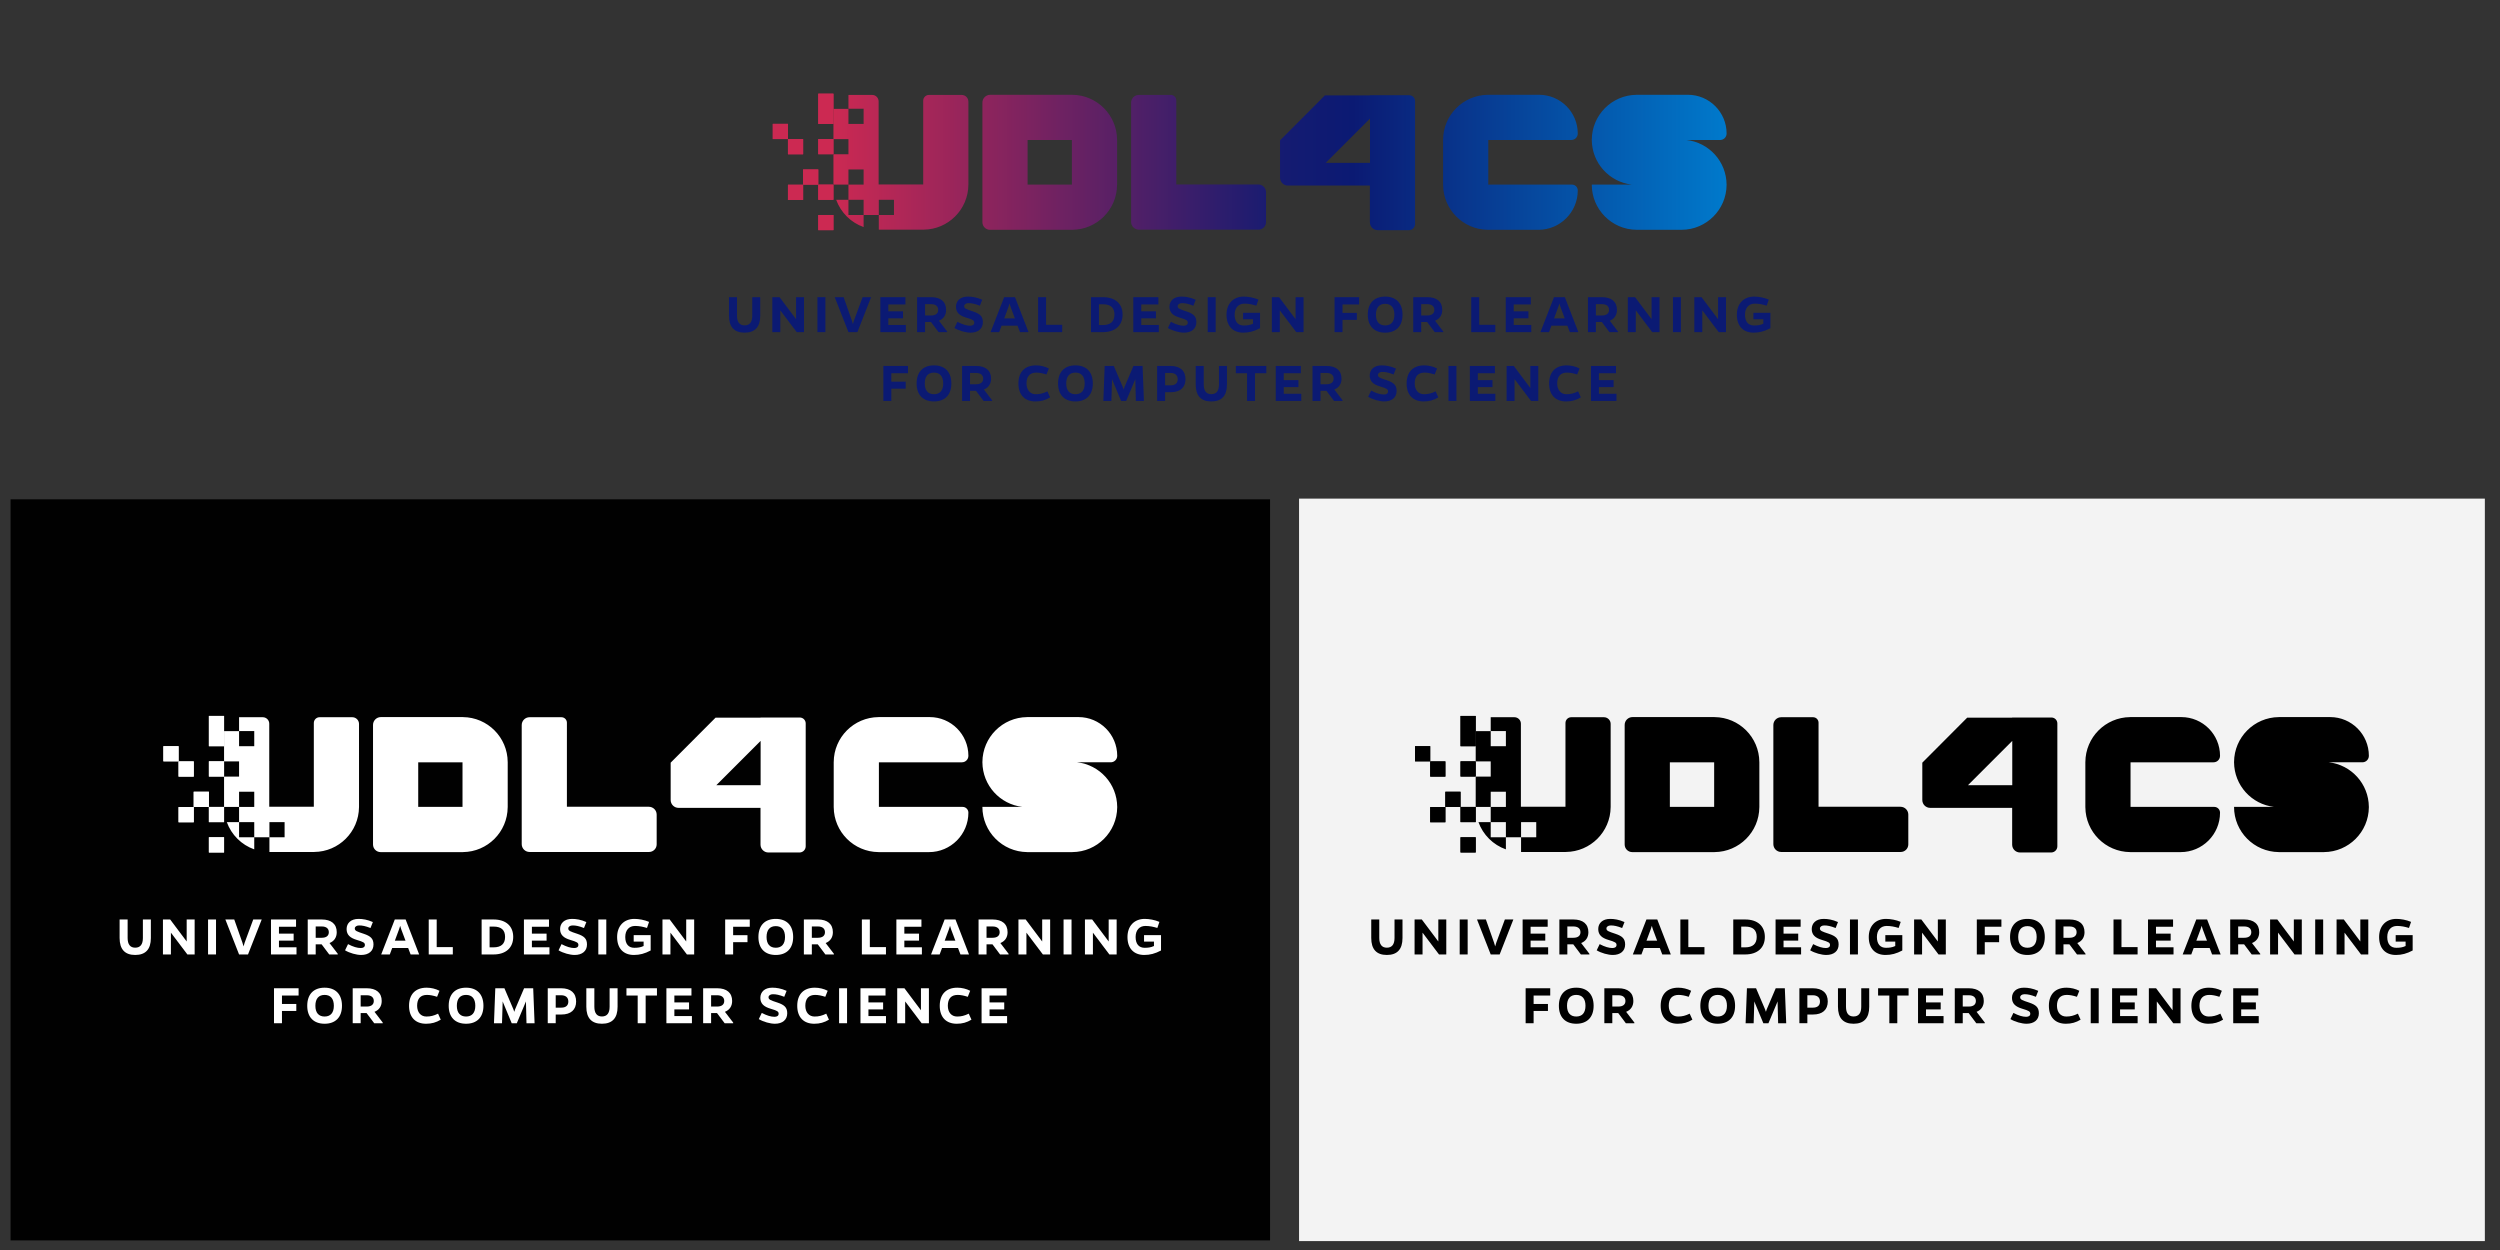 <?xml version="1.0" encoding="UTF-8" standalone="no"?>
<!-- Created with Inkscape (http://www.inkscape.org/) -->

<svg
   version="1.1"
   id="svg2"
   width="576"
   height="288"
   viewBox="0 0 576 288"
   sodipodi:docname="UDL4CS Logo.ai"
   xmlns:inkscape="http://www.inkscape.org/namespaces/inkscape"
   xmlns:sodipodi="http://sodipodi.sourceforge.net/DTD/sodipodi-0.dtd"
   xmlns="http://www.w3.org/2000/svg"
   xmlns:svg="http://www.w3.org/2000/svg">
  <rect x="0" y="0" width="576" height="288" fill="#333333" stroke="none"/>
  <defs
     id="defs6">
    <linearGradient
       x1="0"
       y1="0"
       x2="1"
       y2="0"
       gradientUnits="userSpaceOnUse"
       gradientTransform="matrix(154.378,0,0,-154.378,144.054,187.97)"
       spreadMethod="pad"
       id="linearGradient30">
      <stop
         style="stop-opacity:1;stop-color:#cc2952"
         offset="0"
         id="stop22" />
      <stop
         style="stop-opacity:1;stop-color:#151b71"
         offset="0.5"
         id="stop24" />
      <stop
         style="stop-opacity:1;stop-color:#0b1a73"
         offset="0.581"
         id="stop26" />
      <stop
         style="stop-opacity:1;stop-color:#007acc"
         offset="1"
         id="stop28" />
    </linearGradient>
    <clipPath
       clipPathUnits="userSpaceOnUse"
       id="clipPath40">
      <path
         d="M 0,216 H 432 V 0 H 0 Z"
         id="path38" />
    </clipPath>
    <clipPath
       clipPathUnits="userSpaceOnUse"
       id="clipPath50">
      <path
         d="m 141.43,199.867 v -2.61 -0.014 -2.609 h 2.624 v 2.609 0.014 2.61 z m -7.862,-7.846 h 2.623 v 2.623 h -2.623 z m 7.862,-2.622 h 2.624 v 2.623 h -2.624 z m -5.238,-0.011 h 2.624 v 2.624 h -2.624 z m 2.616,-5.246 h 2.623 v 2.623 h -2.623 z m 2.622,-2.624 h 2.624 v 2.624 h -2.624 z m -5.238,-0.021 h 2.624 v 2.623 h -2.624 z m 5.238,-5.225 h 2.624 v 2.623 h -2.624 z"
         id="path48" />
    </clipPath>
    <clipPath
       clipPathUnits="userSpaceOnUse"
       id="clipPath60">
      <path
         d="M 0,216 H 432 V 0 H 0 Z"
         id="path58" />
    </clipPath>
    <clipPath
       clipPathUnits="userSpaceOnUse"
       id="clipPath246">
      <path
         d="m 36.104,92.305 v -2.608 -0.015 -2.609 h 2.624 v 2.609 0.015 2.608 z M 28.242,84.46 h 2.624 v 2.623 h -2.624 z m 7.862,-2.623 h 2.624 v 2.624 h -2.624 z m -5.239,-0.01 h 2.623 v 2.624 h -2.623 z m 2.617,-5.246 h 2.623 v 2.624 h -2.623 z m 2.622,-2.623 h 2.624 v 2.624 h -2.624 z m -5.239,-0.022 h 2.623 v 2.623 h -2.623 z m 5.239,-5.225 h 2.624 v 2.624 h -2.624 z"
         id="path244" />
    </clipPath>
    <clipPath
       clipPathUnits="userSpaceOnUse"
       id="clipPath256">
      <path
         d="M 0,216 H 432 V 0 H 0 Z"
         id="path254" />
    </clipPath>
    <clipPath
       clipPathUnits="userSpaceOnUse"
       id="clipPath438">
      <path
         d="m 252.442,92.305 v -2.608 -0.015 -2.609 h 2.622 v 2.609 0.015 2.608 z m -7.863,-7.845 h 2.624 v 2.623 h -2.624 z m 7.863,-2.623 h 2.623 v 2.624 h -2.623 z m -5.239,-0.01 h 2.623 v 2.624 h -2.623 z m 2.615,-5.246 h 2.623 v 2.624 h -2.623 z m 2.624,-2.623 h 2.623 v 2.624 h -2.623 z m -5.239,-0.022 h 2.623 v 2.623 h -2.623 z m 5.239,-5.225 h 2.623 v 2.624 h -2.623 z"
         id="path436" />
    </clipPath>
    <clipPath
       clipPathUnits="userSpaceOnUse"
       id="clipPath448">
      <path
         d="M 0,216 H 432 V 0 H 0 Z"
         id="path446" />
    </clipPath>
  </defs>
  <sodipodi:namedview
     id="namedview4"
     pagecolor="#ffffff"
     bordercolor="#000000"
     borderopacity="0.25"
     inkscape:showpageshadow="2"
     inkscape:pageopacity="0.0"
     inkscape:pagecheckerboard="0"
     inkscape:deskcolor="#d1d1d1" />
  <g
     id="g8"
     inkscape:groupmode="layer"
     inkscape:label="UDL4CS Logo"
     transform="matrix(1.333,0,0,-1.333,0,288)">
    <g
       id="g10">
      <g
         id="g12">
        <g
           id="g18">
          <g
             id="g20">
            <path
               d="m 290.671,199.672 h -0.051 -7.76 v -0.004 c -4.26,-0.042 -7.702,-3.493 -7.731,-7.759 v 0 h -0.003 c 0,-0.009 0.002,-0.017 0.002,-0.026 v 0 c 0,-0.009 -0.002,-0.018 -0.002,-0.027 v 0 h 0.003 c 0.027,-3.991 3.042,-7.269 6.92,-7.709 v 0 h -6.923 c 0,-4.29 3.456,-7.769 7.734,-7.812 v 0 -0.003 h 7.811 v 0.002 c 4.272,0.028 7.729,3.485 7.757,7.759 v 0 h 0.004 c 0,0.009 -0.002,0.018 -0.002,0.027 v 0 c 0,0.009 0.002,0.018 0.002,0.027 v 0 h -0.004 c -0.027,3.994 -3.045,7.272 -6.925,7.709 v 0 h 5.81 c 0.618,0 1.119,0.501 1.119,1.119 v 0 c 0,3.698 -2.997,6.697 -6.693,6.697 v 0 z m -25.698,0 h -0.078 -7.734 v -0.004 c -4.264,-0.042 -7.709,-3.5 -7.731,-7.771 v 0 h -0.003 v -7.816 h 0.003 c 0.036,-4.26 3.475,-7.703 7.731,-7.746 v 0 -0.003 h 7.734 0.078 0.92 c 3.763,0 6.813,3.051 6.813,6.817 v 0 c 0,0.551 -0.446,0.998 -0.997,0.998 v 0 h -6.736 -0.078 -7.656 v 7.709 h 7.656 0.078 6.616 c 0.617,0 1.117,0.501 1.117,1.119 v 0 c 0,3.698 -2.996,6.697 -6.692,6.697 v 0 z m -79.704,0 h -7.657 -0.077 -6.377 c -0.75,0 -1.357,-0.608 -1.357,-1.358 v 0 -6.417 -0.041 -7.709 -0.066 -6.431 c 0,-0.728 0.59,-1.318 1.318,-1.318 v 0 h 6.416 0.077 7.657 0.077 v 0.003 c 4.256,0.043 7.695,3.486 7.731,7.746 v 0 h 0.004 v 7.816 h -0.003 c -0.022,4.271 -3.468,7.729 -7.732,7.771 v 0 0.004 z m -7.657,-7.816 h 7.656 v -7.708 h -7.656 z m 19.24,7.792 c -0.747,0 -1.352,-0.606 -1.352,-1.352 v 0 -6.386 -0.078 -7.661 -0.077 -6.382 c 0,-0.75 0.607,-1.356 1.356,-1.356 v 0 h 6.415 0.041 7.704 0.066 6.427 c 0.728,0 1.318,0.589 1.318,1.317 v 0 5.146 c 0,0.747 -0.605,1.352 -1.352,1.352 v 0 h -6.393 -0.066 -7.704 v 7.661 0.078 6.79 c 0,0.524 -0.424,0.948 -0.948,0.948 v 0 z m -36.285,0 c -0.551,0 -0.997,-0.447 -0.997,-0.998 v 0 -6.74 -0.078 -7.661 h -7.705 v 7.661 0.078 6.619 c 0,0.618 -0.5,1.119 -1.118,1.119 v 0 h -4.099 v -2.391 h 2.623 v -2.623 h -2.623 v 2.609 h -2.594 v -5.232 h 2.594 v -2.623 h -2.594 v -5.246 h 2.594 v 2.622 h 2.623 v -2.622 h -2.623 v -2.624 h 2.623 v -2.622 h 2.624 v 2.622 h 2.622 v -2.622 h -2.622 v -2.54 h 7.741 v 0.003 c 4.257,0.036 7.699,3.476 7.742,7.735 v 0 h 0.003 v 7.738 0.078 6.574 c 0,0.643 -0.521,1.164 -1.164,1.164 v 0 z m 76.21,-0.05 v -0.03 h -7.775 l -7.755,-7.776 v -6.453 c 0,-0.75 0.607,-1.357 1.356,-1.357 v 0 h 6.412 0.044 7.718 v -6.356 c 0,-0.75 0.607,-1.357 1.356,-1.357 v 0 h 5.383 c 0.592,0 1.072,0.48 1.072,1.072 v 0 6.641 0.102 7.698 0.015 6.78 c 0,0.563 -0.457,1.021 -1.021,1.021 v 0 z m 0.017,-4.042 v -7.657 h -7.656 z m -92.266,-14.038 c 0.794,-2.198 2.539,-3.933 4.743,-4.71 v 0 2.088 h -2.623 v 2.622 z"
               style="fill:url(#linearGradient30);stroke:none"
               id="path32" />
          </g>
        </g>
      </g>
    </g>
    <g
       id="g34">
      <g
         id="g36"
         clip-path="url(#clipPath40)">
        <path
           d="m 136.192,194.645 h -2.624 v -2.623 h 2.624 z m 0,-5.257 h 2.623 v 2.623 h -2.623 z m 5.239,-13.116 h 2.624 v 2.624 h -2.624 z m 0,23.594 v -2.609 -0.014 -2.609 h 2.623 v 2.609 0.014 2.609 z m 0,-18.347 h 2.624 v 2.623 h -2.624 z m -5.239,-0.022 h 2.623 v 2.623 h -2.623 z m 2.616,2.645 h 2.623 v 2.623 h -2.623 z m 2.623,7.879 h 2.624 v -2.623 h -2.624 z"
           style="fill:#cc2952;fill-opacity:1;fill-rule:nonzero;stroke:none"
           id="path42" />
      </g>
    </g>
    <g
       id="g44">
      <g
         id="g46"
         clip-path="url(#clipPath50)">
        <path
           d="m 144.838,174.177 h -12.061 v 27.156 h 12.061 z"
           style="fill:#cc2952;fill-opacity:1;fill-rule:nonzero;stroke:none"
           id="path52" />
      </g>
    </g>
    <g
       id="g54">
      <g
         id="g56"
         clip-path="url(#clipPath60)">
        <g
           id="g62"
           transform="translate(131.401,161.48)">
          <path
             d="m 0,0 c 0,-1.943 -0.912,-2.924 -2.706,-2.924 -1.784,0 -2.695,0.981 -2.695,2.934 v 3.2 h 1.387 v -3.2 c 0,-1.12 0.456,-1.676 1.308,-1.676 0.873,0 1.329,0.556 1.329,1.676 v 3.2 L 0,3.21 Z"
             style="fill:#0b1a73;fill-opacity:1;fill-rule:nonzero;stroke:none"
             id="path64" />
        </g>
        <g
           id="g66"
           transform="translate(137.711,158.644)">
          <path
             d="M 0,0 -2.844,3.766 V 0 h -1.378 v 6.045 h 1.249 L -0.119,2.24 V 6.045 H 1.258 L 1.258,0 Z"
             style="fill:#0b1a73;fill-opacity:1;fill-rule:nonzero;stroke:none"
             id="path68" />
        </g>
        <path
           d="m 141.287,164.69 h 1.377 v -6.045 h -1.377 z"
           style="fill:#0b1a73;fill-opacity:1;fill-rule:nonzero;stroke:none"
           id="path70" />
        <g
           id="g72"
           transform="translate(146.648,158.644)">
          <path
             d="m 0,0 -2.369,6.045 h 1.536 L 0.574,2.051 C 0.644,1.833 0.713,1.605 0.773,1.388 0.832,1.605 0.901,1.833 0.971,2.051 L 2.447,6.045 H 3.915 L 1.546,0 Z"
             style="fill:#0b1a73;fill-opacity:1;fill-rule:nonzero;stroke:none"
             id="path74" />
        </g>
        <g
           id="g76"
           transform="translate(152.165,158.644)">
          <path
             d="M 0,0 V 6.045 H 4.331 V 4.787 H 1.377 V 3.598 H 3.915 V 2.389 H 1.377 V 1.239 H 4.41 V 0 Z"
             style="fill:#0b1a73;fill-opacity:1;fill-rule:nonzero;stroke:none"
             id="path78" />
        </g>
        <g
           id="g80"
           transform="translate(160.943,161.528)">
          <path
             d="M 0,0 C 0.783,0 1.219,0.347 1.219,0.962 1.219,1.586 0.783,1.953 0,1.953 H -1.05 V 0 Z M 2.766,-2.884 H 1.289 l -1.318,1.755 H -1.05 v -1.755 h -1.378 v 6.046 h 2.408 c 1.675,0 2.606,-0.793 2.606,-2.2 0,-0.912 -0.455,-1.556 -1.248,-1.874 l 1.428,-1.862 z"
             style="fill:#0b1a73;fill-opacity:1;fill-rule:nonzero;stroke:none"
             id="path82" />
        </g>
        <g
           id="g84"
           transform="translate(169.365,163.213)">
          <path
             d="m 0,0 c -0.872,0.337 -1.398,0.446 -1.963,0.446 -0.435,0 -0.753,-0.218 -0.753,-0.515 0,-0.417 0.327,-0.525 1.556,-0.932 1.169,-0.396 1.676,-0.823 1.676,-1.853 0,-1.13 -0.833,-1.804 -2.132,-1.804 -0.802,0 -1.982,0.317 -2.784,0.803 l 0.515,1.07 c 0.883,-0.465 1.606,-0.674 2.199,-0.674 0.447,0 0.714,0.188 0.714,0.525 0,0.387 -0.218,0.526 -1.417,0.883 -1.1,0.327 -1.743,0.852 -1.743,1.873 0,1.011 0.742,1.754 2.061,1.754 0.723,0 1.506,-0.119 2.477,-0.545 z"
             style="fill:#0b1a73;fill-opacity:1;fill-rule:nonzero;stroke:none"
             id="path86" />
        </g>
        <g
           id="g88"
           transform="translate(174.684,162.976)">
          <path
             d="M 0,0 C -0.089,0.248 -0.149,0.446 -0.188,0.615 -0.238,0.446 -0.298,0.248 -0.387,0 L -1.11,-1.953 H 0.732 Z M -1.983,-4.331 H -3.47 l 2.349,6.045 H 0.753 L 3.092,-4.331 H 1.615 l -0.427,1.12 h -2.755 z"
             style="fill:#0b1a73;fill-opacity:1;fill-rule:nonzero;stroke:none"
             id="path90" />
        </g>
        <g
           id="g92"
           transform="translate(179.429,158.644)">
          <path
             d="M 0,0 V 6.045 H 1.377 V 1.269 H 4.163 V 0 Z"
             style="fill:#0b1a73;fill-opacity:1;fill-rule:nonzero;stroke:none"
             id="path94" />
        </g>
        <g
           id="g96"
           transform="translate(190.633,159.874)">
          <path
             d="M 0,0 C 1.308,0 1.992,0.604 1.992,1.804 1.992,2.993 1.338,3.588 0,3.588 H -0.684 V 0 Z M 0,4.816 C 2.16,4.816 3.399,3.657 3.399,1.804 3.399,-0.06 2.13,-1.229 0,-1.229 h -2.062 v 6.045 z"
             style="fill:#0b1a73;fill-opacity:1;fill-rule:nonzero;stroke:none"
             id="path98" />
        </g>
        <g
           id="g100"
           transform="translate(195.884,158.644)">
          <path
             d="M 0,0 V 6.045 H 4.331 V 4.787 H 1.377 V 3.598 H 3.915 V 2.389 H 1.377 V 1.239 H 4.41 V 0 Z"
             style="fill:#0b1a73;fill-opacity:1;fill-rule:nonzero;stroke:none"
             id="path102" />
        </g>
        <g
           id="g104"
           transform="translate(206.267,163.213)">
          <path
             d="m 0,0 c -0.872,0.337 -1.397,0.446 -1.962,0.446 -0.436,0 -0.754,-0.218 -0.754,-0.515 0,-0.417 0.327,-0.525 1.556,-0.932 1.17,-0.396 1.676,-0.823 1.676,-1.853 0,-1.13 -0.833,-1.804 -2.132,-1.804 -0.802,0 -1.982,0.317 -2.784,0.803 l 0.515,1.07 c 0.883,-0.465 1.606,-0.674 2.199,-0.674 0.447,0 0.715,0.188 0.715,0.525 0,0.387 -0.218,0.526 -1.418,0.883 -1.1,0.327 -1.743,0.852 -1.743,1.873 0,1.011 0.742,1.754 2.061,1.754 0.723,0 1.506,-0.119 2.477,-0.545 z"
             style="fill:#0b1a73;fill-opacity:1;fill-rule:nonzero;stroke:none"
             id="path106" />
        </g>
        <path
           d="m 208.743,164.69 h 1.377 v -6.045 h -1.377 z"
           style="fill:#0b1a73;fill-opacity:1;fill-rule:nonzero;stroke:none"
           id="path108" />
        <g
           id="g110"
           transform="translate(217.79,159.329)">
          <path
             d="m 0,0 c -1.031,-0.545 -1.893,-0.773 -2.894,-0.773 -1.784,0 -2.903,1.11 -2.903,3.102 0,1.893 1.159,3.132 2.983,3.132 0.762,0 1.734,-0.169 2.537,-0.516 l -0.357,-1.05 c -0.723,0.218 -1.358,0.347 -2.061,0.347 -1.051,0 -1.695,-0.743 -1.695,-1.913 0,-1.219 0.584,-1.863 1.556,-1.863 0.565,0 1.07,0.049 1.615,0.307 v 0.763 h -1.715 v 1.12 l 2.934,0 z"
             style="fill:#0b1a73;fill-opacity:1;fill-rule:nonzero;stroke:none"
             id="path112" />
        </g>
        <g
           id="g114"
           transform="translate(224.051,158.644)">
          <path
             d="M 0,0 -2.845,3.766 V 0 h -1.377 v 6.045 h 1.249 L -0.119,2.24 V 6.045 H 1.258 L 1.258,0 Z"
             style="fill:#0b1a73;fill-opacity:1;fill-rule:nonzero;stroke:none"
             id="path116" />
        </g>
        <g
           id="g118"
           transform="translate(234.522,161.975)">
          <path
             d="M 0,0 V -1.21 H -2.478 V -3.331 H -3.855 V 2.715 H 0.396 V 1.456 H -2.478 V 0 Z"
             style="fill:#0b1a73;fill-opacity:1;fill-rule:nonzero;stroke:none"
             id="path120" />
        </g>
        <g
           id="g122"
           transform="translate(241.011,161.657)">
          <path
             d="m 0,0 c 0,1.249 -0.584,1.883 -1.595,1.883 -1.011,0 -1.596,-0.634 -1.596,-1.883 0,-1.219 0.585,-1.853 1.596,-1.853 C -0.584,-1.853 0,-1.219 0,0 m 1.407,0 c 0,-1.982 -1.13,-3.102 -3.002,-3.102 -1.884,0 -3.003,1.12 -3.003,3.102 0,2.012 1.119,3.132 3.003,3.132 1.872,0 3.002,-1.12 3.002,-3.132"
             style="fill:#0b1a73;fill-opacity:1;fill-rule:nonzero;stroke:none"
             id="path124" />
        </g>
        <g
           id="g126"
           transform="translate(246.697,161.528)">
          <path
             d="M 0,0 C 0.783,0 1.219,0.347 1.219,0.962 1.219,1.586 0.783,1.953 0,1.953 H -1.05 V 0 Z M 2.766,-2.884 H 1.289 l -1.318,1.755 H -1.05 v -1.755 h -1.378 v 6.046 h 2.408 c 1.675,0 2.607,-0.793 2.607,-2.2 0,-0.912 -0.456,-1.556 -1.249,-1.874 l 1.428,-1.862 z"
             style="fill:#0b1a73;fill-opacity:1;fill-rule:nonzero;stroke:none"
             id="path128" />
        </g>
        <g
           id="g130"
           transform="translate(254.295,158.644)">
          <path
             d="M 0,0 V 6.045 H 1.377 V 1.269 H 4.163 V 0 Z"
             style="fill:#0b1a73;fill-opacity:1;fill-rule:nonzero;stroke:none"
             id="path132" />
        </g>
        <g
           id="g134"
           transform="translate(260.259,158.644)">
          <path
             d="M 0,0 V 6.045 H 4.331 V 4.787 H 1.377 V 3.598 H 3.915 V 2.389 H 1.377 V 1.239 H 4.41 V 0 Z"
             style="fill:#0b1a73;fill-opacity:1;fill-rule:nonzero;stroke:none"
             id="path136" />
        </g>
        <g
           id="g138"
           transform="translate(269.72,162.976)">
          <path
             d="M 0,0 C -0.09,0.248 -0.149,0.446 -0.188,0.615 -0.238,0.446 -0.298,0.248 -0.387,0 L -1.11,-1.953 h 1.843 z m -1.982,-4.331 h -1.487 l 2.348,6.045 H 0.753 L 3.092,-4.331 H 1.615 l -0.426,1.12 h -2.755 z"
             style="fill:#0b1a73;fill-opacity:1;fill-rule:nonzero;stroke:none"
             id="path140" />
        </g>
        <g
           id="g142"
           transform="translate(276.892,161.528)">
          <path
             d="M 0,0 C 0.783,0 1.219,0.347 1.219,0.962 1.219,1.586 0.783,1.953 0,1.953 H -1.05 V 0 Z M 2.766,-2.884 H 1.289 l -1.318,1.755 H -1.05 v -1.755 h -1.377 v 6.046 h 2.407 c 1.676,0 2.607,-0.793 2.607,-2.2 0,-0.912 -0.456,-1.556 -1.249,-1.874 l 1.428,-1.862 z"
             style="fill:#0b1a73;fill-opacity:1;fill-rule:nonzero;stroke:none"
             id="path144" />
        </g>
        <g
           id="g146"
           transform="translate(285.581,158.644)">
          <path
             d="M 0,0 -2.844,3.766 V 0 h -1.378 v 6.045 h 1.249 L -0.119,2.24 V 6.045 H 1.258 L 1.258,0 Z"
             style="fill:#0b1a73;fill-opacity:1;fill-rule:nonzero;stroke:none"
             id="path148" />
        </g>
        <path
           d="m 289.156,164.69 h 1.377 v -6.045 h -1.377 z"
           style="fill:#0b1a73;fill-opacity:1;fill-rule:nonzero;stroke:none"
           id="path150" />
        <g
           id="g152"
           transform="translate(297.073,158.644)">
          <path
             d="M 0,0 -2.844,3.766 V 0 h -1.378 v 6.045 h 1.249 L -0.119,2.24 V 6.045 H 1.258 L 1.258,0 Z"
             style="fill:#0b1a73;fill-opacity:1;fill-rule:nonzero;stroke:none"
             id="path154" />
        </g>
        <g
           id="g156"
           transform="translate(306,159.329)">
          <path
             d="m 0,0 c -1.031,-0.545 -1.893,-0.773 -2.894,-0.773 -1.784,0 -2.903,1.11 -2.903,3.102 0,1.893 1.159,3.132 2.983,3.132 0.762,0 1.734,-0.169 2.537,-0.516 l -0.357,-1.05 c -0.723,0.218 -1.358,0.347 -2.061,0.347 -1.051,0 -1.695,-0.743 -1.695,-1.913 0,-1.219 0.584,-1.863 1.556,-1.863 0.565,0 1.07,0.049 1.615,0.307 v 0.763 h -1.715 v 1.12 l 2.934,0 z"
             style="fill:#0b1a73;fill-opacity:1;fill-rule:nonzero;stroke:none"
             id="path158" />
        </g>
        <g
           id="g160"
           transform="translate(156.54,150.086)">
          <path
             d="M 0,0 V -1.209 H -2.478 V -3.33 H -3.855 V 2.716 H 0.396 V 1.457 H -2.478 V 0 Z"
             style="fill:#0b1a73;fill-opacity:1;fill-rule:nonzero;stroke:none"
             id="path162" />
        </g>
        <g
           id="g164"
           transform="translate(163.029,149.769)">
          <path
             d="m 0,0 c 0,1.249 -0.584,1.883 -1.596,1.883 -1.01,0 -1.595,-0.634 -1.595,-1.883 0,-1.219 0.585,-1.854 1.595,-1.854 C -0.584,-1.854 0,-1.219 0,0 m 1.407,0 c 0,-1.982 -1.13,-3.102 -3.003,-3.102 -1.883,0 -3.003,1.12 -3.003,3.102 0,2.012 1.12,3.132 3.003,3.132 1.873,0 3.003,-1.12 3.003,-3.132"
             style="fill:#0b1a73;fill-opacity:1;fill-rule:nonzero;stroke:none"
             id="path166" />
        </g>
        <g
           id="g168"
           transform="translate(168.716,149.64)">
          <path
             d="M 0,0 C 0.783,0 1.219,0.347 1.219,0.961 1.219,1.585 0.783,1.952 0,1.952 H -1.05 V 0 Z M 2.766,-2.884 H 1.289 l -1.318,1.755 H -1.05 v -1.755 h -1.378 v 6.046 h 2.408 c 1.675,0 2.606,-0.793 2.606,-2.201 0,-0.912 -0.455,-1.556 -1.248,-1.873 l 1.428,-1.863 z"
             style="fill:#0b1a73;fill-opacity:1;fill-rule:nonzero;stroke:none"
             id="path170" />
        </g>
        <g
           id="g172"
           transform="translate(181.507,147.371)">
          <path
             d="m 0,0 c -0.803,-0.486 -1.586,-0.704 -2.537,-0.704 -1.824,0 -2.944,1.11 -2.944,3.102 0,2.002 1.12,3.132 3.042,3.132 0.753,0 1.556,-0.188 2.221,-0.535 l -0.416,-1.04 c -0.684,0.217 -1.229,0.326 -1.745,0.326 -1.11,0 -1.705,-0.634 -1.705,-1.883 0.01,-1.129 0.625,-1.853 1.606,-1.853 0.733,0 1.269,0.139 2.012,0.496 z"
             style="fill:#0b1a73;fill-opacity:1;fill-rule:nonzero;stroke:none"
             id="path174" />
        </g>
        <g
           id="g176"
           transform="translate(187.48,149.769)">
          <path
             d="m 0,0 c 0,1.249 -0.585,1.883 -1.596,1.883 -1.01,0 -1.595,-0.634 -1.595,-1.883 0,-1.219 0.585,-1.854 1.595,-1.854 C -0.585,-1.854 0,-1.219 0,0 m 1.407,0 c 0,-1.982 -1.13,-3.102 -3.003,-3.102 -1.883,0 -3.003,1.12 -3.003,3.102 0,2.012 1.12,3.132 3.003,3.132 1.873,0 3.003,-1.12 3.003,-3.132"
             style="fill:#0b1a73;fill-opacity:1;fill-rule:nonzero;stroke:none"
             id="path178" />
        </g>
        <g
           id="g180"
           transform="translate(196.238,150.235)">
          <path
             d="M 0,0 V 0.297 L -1.586,-3.479 H -2.468 L -4.034,0.297 V 0.029 l -0.109,-3.508 h -1.388 l 0.228,6.046 h 1.576 l 1.556,-3.647 c 0.069,-0.159 0.119,-0.317 0.149,-0.426 0.029,0.109 0.079,0.267 0.139,0.426 l 1.556,3.647 H 1.248 L 1.486,-3.479 H 0.089 Z"
             style="fill:#0b1a73;fill-opacity:1;fill-rule:nonzero;stroke:none"
             id="path182" />
        </g>
        <g
           id="g184"
           transform="translate(202.359,149.452)">
          <path
             d="m 0,0 c 0.773,0 1.209,0.387 1.199,1.061 0,0.693 -0.455,1.08 -1.258,1.08 H -0.981 V 0 Z m -0.05,3.35 c 1.666,0 2.597,-0.823 2.597,-2.289 0,-1.437 -0.922,-2.25 -2.537,-2.25 H -0.981 V -2.695 H -2.358 V 3.35 Z"
             style="fill:#0b1a73;fill-opacity:1;fill-rule:nonzero;stroke:none"
             id="path186" />
        </g>
        <g
           id="g188"
           transform="translate(212.071,149.591)">
          <path
             d="m 0,0 c 0,-1.943 -0.912,-2.924 -2.706,-2.924 -1.784,0 -2.695,0.981 -2.695,2.934 v 3.201 h 1.387 V 0.01 c 0,-1.12 0.456,-1.676 1.308,-1.676 0.873,0 1.329,0.556 1.329,1.676 v 3.201 l 1.377,0 z"
             style="fill:#0b1a73;fill-opacity:1;fill-rule:nonzero;stroke:none"
             id="path190" />
        </g>
        <g
           id="g192"
           transform="translate(216.923,151.543)">
          <path
             d="M 0,0 V -4.787 H -1.377 V 0 H -3.319 V 1.259 H 1.953 L 1.953,0 Z"
             style="fill:#0b1a73;fill-opacity:1;fill-rule:nonzero;stroke:none"
             id="path194" />
        </g>
        <g
           id="g196"
           transform="translate(220.509,146.756)">
          <path
             d="M 0,0 V 6.045 H 4.331 V 4.787 H 1.377 V 3.598 H 3.915 V 2.389 H 1.377 V 1.239 H 4.41 V 0 Z"
             style="fill:#0b1a73;fill-opacity:1;fill-rule:nonzero;stroke:none"
             id="path198" />
        </g>
        <g
           id="g200"
           transform="translate(229.287,149.64)">
          <path
             d="M 0,0 C 0.783,0 1.219,0.347 1.219,0.961 1.219,1.585 0.783,1.952 0,1.952 H -1.05 V 0 Z M 2.766,-2.884 H 1.289 l -1.318,1.755 H -1.05 v -1.755 h -1.378 v 6.046 h 2.408 c 1.675,0 2.606,-0.793 2.606,-2.201 0,-0.912 -0.455,-1.556 -1.248,-1.873 l 1.428,-1.863 z"
             style="fill:#0b1a73;fill-opacity:1;fill-rule:nonzero;stroke:none"
             id="path202" />
        </g>
        <g
           id="g204"
           transform="translate(240.878,151.325)">
          <path
             d="m 0,0 c -0.872,0.336 -1.398,0.446 -1.963,0.446 -0.435,0 -0.753,-0.218 -0.753,-0.515 0,-0.417 0.327,-0.526 1.556,-0.932 1.169,-0.396 1.675,-0.823 1.675,-1.853 0,-1.13 -0.833,-1.804 -2.131,-1.804 -0.802,0 -1.982,0.317 -2.785,0.803 l 0.516,1.07 c 0.882,-0.466 1.606,-0.674 2.199,-0.674 0.446,0 0.714,0.188 0.714,0.525 0,0.387 -0.218,0.525 -1.417,0.882 -1.1,0.327 -1.744,0.852 -1.744,1.873 0,1.011 0.743,1.755 2.062,1.755 0.723,0 1.506,-0.119 2.477,-0.546 z"
             style="fill:#0b1a73;fill-opacity:1;fill-rule:nonzero;stroke:none"
             id="path206" />
        </g>
        <g
           id="g208"
           transform="translate(248.606,147.371)">
          <path
             d="m 0,0 c -0.803,-0.486 -1.586,-0.704 -2.537,-0.704 -1.824,0 -2.944,1.11 -2.944,3.102 0,2.002 1.12,3.132 3.042,3.132 0.753,0 1.556,-0.188 2.221,-0.535 l -0.416,-1.04 c -0.684,0.217 -1.23,0.326 -1.745,0.326 -1.11,0 -1.705,-0.634 -1.705,-1.883 0.01,-1.129 0.625,-1.853 1.605,-1.853 0.734,0 1.269,0.139 2.012,0.496 z"
             style="fill:#0b1a73;fill-opacity:1;fill-rule:nonzero;stroke:none"
             id="path210" />
        </g>
        <path
           d="m 250.357,152.802 h 1.377 v -6.045 h -1.377 z"
           style="fill:#0b1a73;fill-opacity:1;fill-rule:nonzero;stroke:none"
           id="path212" />
        <g
           id="g214"
           transform="translate(254.053,146.756)">
          <path
             d="M 0,0 V 6.045 H 4.33 V 4.787 H 1.377 V 3.598 H 3.914 V 2.389 H 1.377 V 1.239 H 4.41 V 0 Z"
             style="fill:#0b1a73;fill-opacity:1;fill-rule:nonzero;stroke:none"
             id="path216" />
        </g>
        <g
           id="g218"
           transform="translate(264.625,146.756)">
          <path
             d="M 0,0 -2.845,3.766 V 0 h -1.377 v 6.045 h 1.249 L -0.119,2.239 V 6.045 H 1.258 L 1.258,0 Z"
             style="fill:#0b1a73;fill-opacity:1;fill-rule:nonzero;stroke:none"
             id="path220" />
        </g>
        <g
           id="g222"
           transform="translate(273.235,147.371)">
          <path
             d="m 0,0 c -0.803,-0.486 -1.586,-0.704 -2.537,-0.704 -1.824,0 -2.944,1.11 -2.944,3.102 0,2.002 1.12,3.132 3.042,3.132 0.753,0 1.556,-0.188 2.221,-0.535 l -0.416,-1.04 c -0.684,0.217 -1.229,0.326 -1.745,0.326 -1.11,0 -1.705,-0.634 -1.705,-1.883 0.01,-1.129 0.625,-1.853 1.606,-1.853 0.733,0 1.269,0.139 2.012,0.496 z"
             style="fill:#0b1a73;fill-opacity:1;fill-rule:nonzero;stroke:none"
             id="path224" />
        </g>
        <g
           id="g226"
           transform="translate(274.986,146.756)">
          <path
             d="M 0,0 V 6.045 H 4.33 V 4.787 H 1.377 V 3.598 H 3.914 V 2.389 H 1.377 V 1.239 H 4.41 V 0 Z"
             style="fill:#0b1a73;fill-opacity:1;fill-rule:nonzero;stroke:none"
             id="path228" />
        </g>
        <path
           d="M 219.521,1.66 H 1.826 v 128.092 h 217.695 z"
           style="fill:#010101;fill-opacity:1;fill-rule:nonzero;stroke:none"
           id="path230" />
        <path
           d="M 429.489,1.54 H 224.533 v 128.332 h 204.956 z"
           style="fill:#f3f3f3;fill-opacity:1;fill-rule:nonzero;stroke:none"
           id="path232" />
        <g
           id="g234"
           transform="translate(131.468,80.338)">
          <path
             d="M 0,0 H -7.656 L 0,7.656 Z m 6.772,11.699 h -6.79 v -0.03 H -7.792 L -15.548,3.893 V -2.56 c 0,-0.75 0.608,-1.357 1.357,-1.357 h 6.411 0.044 7.718 v -6.356 c 0,-0.749 0.607,-1.357 1.356,-1.357 h 5.383 c 0.592,0 1.072,0.48 1.072,1.073 v 6.64 0.103 7.697 0.015 6.78 c 0,0.564 -0.457,1.021 -1.021,1.021 m 54.865,-15.45 c 0,-0.01 -10e-4,-0.019 -10e-4,-0.027 0,-0.01 10e-4,-0.018 10e-4,-0.028 h -0.003 c -0.029,-4.274 -3.485,-7.731 -7.757,-7.758 v -0.003 h -7.811 v 0.004 c -4.278,0.042 -7.734,3.521 -7.734,7.812 h 6.922 c -3.877,0.439 -6.892,3.717 -6.92,7.708 h -0.002 c 0,0.009 10e-4,0.018 10e-4,0.027 0,0.009 -10e-4,0.017 -10e-4,0.026 h 0.002 c 0.029,4.266 3.472,7.717 7.732,7.759 v 0.004 h 7.76 0.051 1.067 c 3.697,0 6.693,-2.998 6.693,-6.697 0,-0.618 -0.501,-1.119 -1.118,-1.119 h -5.811 c 3.88,-0.437 6.899,-3.715 6.926,-7.708 z M -17.967,-5.08 v -5.145 c 0,-0.728 -0.591,-1.318 -1.318,-1.318 h -6.427 -0.067 -7.704 -0.041 -6.414 c -0.749,0 -1.356,0.607 -1.356,1.357 v 6.381 0.077 7.661 0.078 6.386 c 0,0.747 0.605,1.352 1.351,1.352 h 5.513 c 0.523,0 0.947,-0.424 0.947,-0.948 V 4.011 3.933 -3.728 h 7.704 0.067 6.393 c 0.746,0 1.352,-0.605 1.352,-1.352 m 38.411,9.037 v -7.708 h 7.657 0.077 6.737 c 0.551,0 0.997,-0.447 0.997,-0.999 0,-3.765 -3.051,-6.817 -6.813,-6.817 h -0.921 -0.077 -7.734 v 0.004 c -4.256,0.042 -7.695,3.486 -7.731,7.745 h -0.003 v 7.816 h 0.002 c 0.022,4.272 3.468,7.729 7.732,7.771 v 0.004 h 7.734 0.077 1.042 c 3.696,0 6.692,-2.998 6.692,-6.697 0,-0.618 -0.5,-1.119 -1.119,-1.119 h -6.615 -0.077 z m -110.59,-12.96 h 2.623 v -2.088 c -2.204,0.778 -3.95,2.513 -4.743,4.711 h 2.12 z m 20.732,19.588 V 4.011 3.933 -3.805 h -0.003 c -0.042,-4.258 -3.484,-7.699 -7.742,-7.735 v -0.003 H -84.9 v 2.54 h 2.623 V -6.38 H -84.9 v -2.623 h -2.623 v 2.623 h -2.623 v 2.623 h 2.623 v 2.623 h -2.623 v -2.623 h -2.595 v 5.246 h 2.595 v 2.623 h -2.595 v 5.232 h 2.595 V 6.735 h 2.623 v 2.624 h -2.623 v 2.39 h 4.098 c 0.618,0 1.119,-0.501 1.119,-1.119 V 4.011 3.933 -3.728 h 7.704 v 7.661 0.078 6.74 c 0,0.551 0.447,0.998 0.997,0.998 h 5.651 c 0.643,0 1.163,-0.521 1.163,-1.164 m 17.888,-14.336 h -7.656 v 7.708 h 7.656 z m 0.078,15.52 v 0.004 h -0.078 -7.656 -0.078 -6.378 c -0.748,0 -1.356,-0.608 -1.356,-1.357 V 3.998 3.957 -3.751 -3.818 -10.249 c 0,-0.728 0.59,-1.318 1.318,-1.318 h 6.416 0.078 7.656 0.078 v 0.004 c 4.255,0.042 7.695,3.486 7.73,7.745 h 0.004 v 7.816 h -0.002 c -0.022,4.272 -3.468,7.729 -7.732,7.771"
             style="fill:#ffffff;fill-opacity:1;fill-rule:nonzero;stroke:none"
             id="path236" />
        </g>
        <path
           d="M 30.865,87.083 H 28.242 V 84.46 h 2.623 z m 0,-5.256 h 2.623 v 2.623 h -2.623 z m 5.239,-13.116 h 2.624 v 2.623 h -2.624 z m 0,23.594 v -2.608 -0.015 -2.609 h 2.624 v 2.609 0.015 2.608 z m 0,-18.347 h 2.624 v 2.623 h -2.624 z m -5.239,-0.022 h 2.623 v 2.623 h -2.623 z m 2.616,2.645 h 2.623 v 2.624 h -2.623 z m 2.623,7.879 h 2.624 v -2.623 h -2.624 z"
           style="fill:#ffffff;fill-opacity:1;fill-rule:nonzero;stroke:none"
           id="path238" />
      </g>
    </g>
    <g
       id="g240">
      <g
         id="g242"
         clip-path="url(#clipPath246)">
        <path
           d="M 39.512,66.617 H 27.45 v 27.155 h 12.062 z"
           style="fill:#ffffff;fill-opacity:1;fill-rule:nonzero;stroke:none"
           id="path248" />
      </g>
    </g>
    <g
       id="g250">
      <g
         id="g252"
         clip-path="url(#clipPath256)">
        <g
           id="g258"
           transform="translate(26.075,53.919)">
          <path
             d="m 0,0 c 0,-1.943 -0.912,-2.924 -2.706,-2.924 -1.784,0 -2.695,0.981 -2.695,2.934 v 3.2 h 1.387 v -3.2 c 0,-1.12 0.456,-1.676 1.308,-1.676 0.872,0 1.329,0.556 1.329,1.676 v 3.2 L 0,3.21 Z"
             style="fill:#ffffff;fill-opacity:1;fill-rule:nonzero;stroke:none"
             id="path260" />
        </g>
        <g
           id="g262"
           transform="translate(32.385,51.084)">
          <path
             d="M 0,0 -2.844,3.766 V 0 h -1.378 v 6.045 h 1.249 L -0.119,2.24 V 6.045 H 1.258 L 1.258,0 Z"
             style="fill:#ffffff;fill-opacity:1;fill-rule:nonzero;stroke:none"
             id="path264" />
        </g>
        <path
           d="m 35.961,57.129 h 1.377 v -6.045 h -1.377 z"
           style="fill:#ffffff;fill-opacity:1;fill-rule:nonzero;stroke:none"
           id="path266" />
        <g
           id="g268"
           transform="translate(41.322,51.084)">
          <path
             d="m 0,0 -2.369,6.045 h 1.536 L 0.574,2.052 C 0.644,1.834 0.713,1.605 0.773,1.388 0.832,1.605 0.901,1.834 0.971,2.052 L 2.447,6.045 H 3.914 L 1.546,0 Z"
             style="fill:#ffffff;fill-opacity:1;fill-rule:nonzero;stroke:none"
             id="path270" />
        </g>
        <g
           id="g272"
           transform="translate(46.839,51.084)">
          <path
             d="M 0,0 V 6.045 H 4.33 V 4.787 H 1.377 V 3.598 H 3.915 V 2.389 H 1.377 V 1.239 H 4.41 V 0 Z"
             style="fill:#ffffff;fill-opacity:1;fill-rule:nonzero;stroke:none"
             id="path274" />
        </g>
        <g
           id="g276"
           transform="translate(55.616,53.967)">
          <path
             d="M 0,0 C 0.784,0 1.219,0.347 1.219,0.962 1.219,1.586 0.784,1.953 0,1.953 H -1.05 V 0 Z M 2.766,-2.884 H 1.29 l -1.319,1.755 H -1.05 v -1.755 h -1.377 v 6.046 h 2.407 c 1.676,0 2.607,-0.793 2.607,-2.2 0,-0.912 -0.455,-1.556 -1.249,-1.874 l 1.428,-1.862 z"
             style="fill:#ffffff;fill-opacity:1;fill-rule:nonzero;stroke:none"
             id="path278" />
        </g>
        <g
           id="g280"
           transform="translate(64.039,55.652)">
          <path
             d="m 0,0 c -0.872,0.337 -1.398,0.446 -1.963,0.446 -0.435,0 -0.753,-0.217 -0.753,-0.515 0,-0.417 0.327,-0.525 1.556,-0.932 1.169,-0.396 1.675,-0.823 1.675,-1.853 0,-1.13 -0.832,-1.804 -2.131,-1.804 -0.802,0 -1.982,0.318 -2.785,0.803 l 0.516,1.07 c 0.882,-0.465 1.606,-0.674 2.199,-0.674 0.446,0 0.714,0.188 0.714,0.526 0,0.386 -0.218,0.525 -1.417,0.882 -1.1,0.327 -1.744,0.852 -1.744,1.873 0,1.011 0.743,1.754 2.062,1.754 0.723,0 1.506,-0.119 2.477,-0.545 z"
             style="fill:#ffffff;fill-opacity:1;fill-rule:nonzero;stroke:none"
             id="path282" />
        </g>
        <g
           id="g284"
           transform="translate(69.357,55.415)">
          <path
             d="M 0,0 C -0.089,0.248 -0.149,0.446 -0.188,0.615 -0.238,0.446 -0.298,0.248 -0.387,0 L -1.11,-1.953 h 1.843 z m -1.982,-4.331 h -1.487 l 2.348,6.045 H 0.753 L 3.092,-4.331 H 1.615 l -0.426,1.12 h -2.755 z"
             style="fill:#ffffff;fill-opacity:1;fill-rule:nonzero;stroke:none"
             id="path286" />
        </g>
        <g
           id="g288"
           transform="translate(74.103,51.084)">
          <path
             d="M 0,0 V 6.045 H 1.377 V 1.269 H 4.163 V 0 Z"
             style="fill:#ffffff;fill-opacity:1;fill-rule:nonzero;stroke:none"
             id="path290" />
        </g>
        <g
           id="g292"
           transform="translate(85.307,52.312)">
          <path
             d="M 0,0 C 1.308,0 1.992,0.605 1.992,1.804 1.992,2.994 1.338,3.588 0,3.588 H -0.684 V 0 Z M 0,4.816 C 2.161,4.816 3.399,3.657 3.399,1.804 3.399,-0.06 2.131,-1.229 0,-1.229 h -2.061 v 6.045 z"
             style="fill:#ffffff;fill-opacity:1;fill-rule:nonzero;stroke:none"
             id="path294" />
        </g>
        <g
           id="g296"
           transform="translate(90.558,51.084)">
          <path
             d="M 0,0 V 6.045 H 4.331 V 4.787 H 1.377 V 3.598 H 3.915 V 2.389 H 1.377 V 1.239 H 4.41 V 0 Z"
             style="fill:#ffffff;fill-opacity:1;fill-rule:nonzero;stroke:none"
             id="path298" />
        </g>
        <g
           id="g300"
           transform="translate(100.94,55.652)">
          <path
             d="m 0,0 c -0.872,0.337 -1.398,0.446 -1.963,0.446 -0.435,0 -0.753,-0.217 -0.753,-0.515 0,-0.417 0.327,-0.525 1.556,-0.932 1.169,-0.396 1.676,-0.823 1.676,-1.853 0,-1.13 -0.833,-1.804 -2.132,-1.804 -0.802,0 -1.982,0.318 -2.784,0.803 l 0.515,1.07 c 0.883,-0.465 1.606,-0.674 2.199,-0.674 0.447,0 0.714,0.188 0.714,0.526 0,0.386 -0.218,0.525 -1.417,0.882 -1.1,0.327 -1.744,0.852 -1.744,1.873 0,1.011 0.743,1.754 2.062,1.754 0.723,0 1.506,-0.119 2.477,-0.545 z"
             style="fill:#ffffff;fill-opacity:1;fill-rule:nonzero;stroke:none"
             id="path302" />
        </g>
        <path
           d="m 103.417,57.129 h 1.377 v -6.045 h -1.377 z"
           style="fill:#ffffff;fill-opacity:1;fill-rule:nonzero;stroke:none"
           id="path304" />
        <g
           id="g306"
           transform="translate(112.463,51.768)">
          <path
             d="m 0,0 c -1.031,-0.545 -1.893,-0.773 -2.894,-0.773 -1.784,0 -2.904,1.11 -2.904,3.102 0,1.893 1.16,3.132 2.984,3.132 0.762,0 1.733,-0.169 2.537,-0.515 L -0.634,3.895 c -0.724,0.218 -1.358,0.347 -2.062,0.347 -1.05,0 -1.695,-0.743 -1.695,-1.913 0,-1.219 0.585,-1.863 1.557,-1.863 0.565,0 1.07,0.05 1.615,0.307 v 0.763 h -1.715 v 1.12 l 2.934,0 z"
             style="fill:#ffffff;fill-opacity:1;fill-rule:nonzero;stroke:none"
             id="path308" />
        </g>
        <g
           id="g310"
           transform="translate(118.725,51.084)">
          <path
             d="M 0,0 -2.845,3.766 V 0 h -1.377 v 6.045 h 1.249 L -0.119,2.24 V 6.045 H 1.258 L 1.258,0 Z"
             style="fill:#ffffff;fill-opacity:1;fill-rule:nonzero;stroke:none"
             id="path312" />
        </g>
        <g
           id="g314"
           transform="translate(129.196,54.414)">
          <path
             d="M 0,0 V -1.209 H -2.478 V -3.331 H -3.855 V 2.715 H 0.396 V 1.456 H -2.478 V 0 Z"
             style="fill:#ffffff;fill-opacity:1;fill-rule:nonzero;stroke:none"
             id="path316" />
        </g>
        <g
           id="g318"
           transform="translate(135.685,54.096)">
          <path
             d="m 0,0 c 0,1.249 -0.584,1.883 -1.596,1.883 -1.01,0 -1.595,-0.634 -1.595,-1.883 0,-1.219 0.585,-1.853 1.595,-1.853 C -0.584,-1.853 0,-1.219 0,0 m 1.407,0 c 0,-1.982 -1.13,-3.102 -3.003,-3.102 -1.883,0 -3.002,1.12 -3.002,3.102 0,2.012 1.119,3.132 3.002,3.132 1.873,0 3.003,-1.12 3.003,-3.132"
             style="fill:#ffffff;fill-opacity:1;fill-rule:nonzero;stroke:none"
             id="path320" />
        </g>
        <g
           id="g322"
           transform="translate(141.371,53.967)">
          <path
             d="M 0,0 C 0.783,0 1.219,0.347 1.219,0.962 1.219,1.586 0.783,1.953 0,1.953 H -1.05 V 0 Z M 2.766,-2.884 H 1.289 l -1.318,1.755 H -1.05 v -1.755 h -1.378 v 6.046 h 2.408 c 1.675,0 2.606,-0.793 2.606,-2.2 0,-0.912 -0.455,-1.556 -1.248,-1.874 l 1.428,-1.862 z"
             style="fill:#ffffff;fill-opacity:1;fill-rule:nonzero;stroke:none"
             id="path324" />
        </g>
        <g
           id="g326"
           transform="translate(148.968,51.084)">
          <path
             d="M 0,0 V 6.045 H 1.377 V 1.269 H 4.163 V 0 Z"
             style="fill:#ffffff;fill-opacity:1;fill-rule:nonzero;stroke:none"
             id="path328" />
        </g>
        <g
           id="g330"
           transform="translate(154.933,51.084)">
          <path
             d="M 0,0 V 6.045 H 4.33 V 4.787 H 1.377 V 3.598 H 3.915 V 2.389 H 1.377 V 1.239 H 4.41 V 0 Z"
             style="fill:#ffffff;fill-opacity:1;fill-rule:nonzero;stroke:none"
             id="path332" />
        </g>
        <g
           id="g334"
           transform="translate(164.394,55.415)">
          <path
             d="M 0,0 C -0.09,0.248 -0.149,0.446 -0.188,0.615 -0.238,0.446 -0.298,0.248 -0.387,0 L -1.11,-1.953 h 1.843 z m -1.982,-4.331 h -1.487 l 2.348,6.045 H 0.753 L 3.092,-4.331 H 1.615 l -0.426,1.12 h -2.755 z"
             style="fill:#ffffff;fill-opacity:1;fill-rule:nonzero;stroke:none"
             id="path336" />
        </g>
        <g
           id="g338"
           transform="translate(171.566,53.967)">
          <path
             d="M 0,0 C 0.783,0 1.219,0.347 1.219,0.962 1.219,1.586 0.783,1.953 0,1.953 H -1.05 V 0 Z M 2.766,-2.884 H 1.289 l -1.318,1.755 H -1.05 v -1.755 h -1.378 v 6.046 h 2.408 c 1.675,0 2.607,-0.793 2.607,-2.2 0,-0.912 -0.456,-1.556 -1.249,-1.874 l 1.428,-1.862 z"
             style="fill:#ffffff;fill-opacity:1;fill-rule:nonzero;stroke:none"
             id="path340" />
        </g>
        <g
           id="g342"
           transform="translate(180.254,51.084)">
          <path
             d="M 0,0 -2.844,3.766 V 0 h -1.378 v 6.045 h 1.249 L -0.119,2.24 V 6.045 H 1.258 L 1.258,0 Z"
             style="fill:#ffffff;fill-opacity:1;fill-rule:nonzero;stroke:none"
             id="path344" />
        </g>
        <path
           d="m 183.83,57.129 h 1.377 v -6.045 h -1.377 z"
           style="fill:#ffffff;fill-opacity:1;fill-rule:nonzero;stroke:none"
           id="path346" />
        <g
           id="g348"
           transform="translate(191.747,51.084)">
          <path
             d="M 0,0 -2.844,3.766 V 0 h -1.378 v 6.045 h 1.249 L -0.119,2.24 V 6.045 H 1.258 L 1.258,0 Z"
             style="fill:#ffffff;fill-opacity:1;fill-rule:nonzero;stroke:none"
             id="path350" />
        </g>
        <g
           id="g352"
           transform="translate(200.674,51.768)">
          <path
             d="m 0,0 c -1.031,-0.545 -1.893,-0.773 -2.894,-0.773 -1.784,0 -2.904,1.11 -2.904,3.102 0,1.893 1.16,3.132 2.984,3.132 0.762,0 1.733,-0.169 2.537,-0.515 L -0.634,3.895 c -0.724,0.218 -1.358,0.347 -2.062,0.347 -1.05,0 -1.695,-0.743 -1.695,-1.913 0,-1.219 0.585,-1.863 1.557,-1.863 0.565,0 1.07,0.05 1.615,0.307 v 0.763 h -1.715 v 1.12 l 2.934,0 z"
             style="fill:#ffffff;fill-opacity:1;fill-rule:nonzero;stroke:none"
             id="path354" />
        </g>
        <g
           id="g356"
           transform="translate(51.214,42.525)">
          <path
             d="M 0,0 V -1.209 H -2.479 V -3.33 H -3.855 V 2.716 H 0.396 V 1.457 h -2.875 l 0,-1.457 z"
             style="fill:#ffffff;fill-opacity:1;fill-rule:nonzero;stroke:none"
             id="path358" />
        </g>
        <g
           id="g360"
           transform="translate(57.703,42.209)">
          <path
             d="m 0,0 c 0,1.248 -0.585,1.882 -1.596,1.882 -1.01,0 -1.595,-0.634 -1.595,-1.882 0,-1.22 0.585,-1.854 1.595,-1.854 C -0.585,-1.854 0,-1.22 0,0 m 1.407,0 c 0,-1.983 -1.13,-3.102 -3.003,-3.102 -1.883,0 -3.003,1.119 -3.003,3.102 0,2.011 1.12,3.131 3.003,3.131 1.873,0 3.003,-1.12 3.003,-3.131"
             style="fill:#ffffff;fill-opacity:1;fill-rule:nonzero;stroke:none"
             id="path362" />
        </g>
        <g
           id="g364"
           transform="translate(63.389,42.079)">
          <path
             d="M 0,0 C 0.783,0 1.219,0.347 1.219,0.962 1.219,1.585 0.783,1.953 0,1.953 H -1.05 V 0 Z M 2.766,-2.884 H 1.29 l -1.319,1.755 H -1.05 v -1.755 h -1.377 v 6.046 h 2.407 c 1.676,0 2.607,-0.793 2.607,-2.2 0,-0.912 -0.455,-1.557 -1.249,-1.874 l 1.428,-1.863 z"
             style="fill:#ffffff;fill-opacity:1;fill-rule:nonzero;stroke:none"
             id="path366" />
        </g>
        <g
           id="g368"
           transform="translate(76.181,39.81)">
          <path
             d="m 0,0 c -0.803,-0.486 -1.586,-0.704 -2.537,-0.704 -1.824,0 -2.944,1.11 -2.944,3.102 0,2.002 1.12,3.132 3.042,3.132 0.753,0 1.556,-0.188 2.221,-0.535 L -0.634,3.954 c -0.684,0.218 -1.23,0.327 -1.745,0.327 -1.11,0 -1.705,-0.635 -1.705,-1.883 0.01,-1.129 0.625,-1.854 1.606,-1.854 0.733,0 1.269,0.139 2.012,0.496 z"
             style="fill:#ffffff;fill-opacity:1;fill-rule:nonzero;stroke:none"
             id="path370" />
        </g>
        <g
           id="g372"
           transform="translate(82.153,42.209)">
          <path
             d="m 0,0 c 0,1.248 -0.584,1.882 -1.595,1.882 -1.011,0 -1.596,-0.634 -1.596,-1.882 0,-1.22 0.585,-1.854 1.596,-1.854 C -0.584,-1.854 0,-1.22 0,0 m 1.407,0 c 0,-1.983 -1.13,-3.102 -3.002,-3.102 -1.884,0 -3.003,1.119 -3.003,3.102 0,2.011 1.119,3.131 3.003,3.131 1.872,0 3.002,-1.12 3.002,-3.131"
             style="fill:#ffffff;fill-opacity:1;fill-rule:nonzero;stroke:none"
             id="path374" />
        </g>
        <g
           id="g376"
           transform="translate(90.912,42.674)">
          <path
             d="M 0,0 V 0.298 L -1.586,-3.479 H -2.468 L -4.035,0.298 V 0.03 l -0.108,-3.509 h -1.388 l 0.228,6.046 h 1.576 l 1.556,-3.647 c 0.069,-0.159 0.119,-0.317 0.149,-0.426 0.029,0.109 0.079,0.267 0.139,0.426 l 1.556,3.647 H 1.248 L 1.486,-3.479 H 0.089 Z"
             style="fill:#ffffff;fill-opacity:1;fill-rule:nonzero;stroke:none"
             id="path378" />
        </g>
        <g
           id="g380"
           transform="translate(97.032,41.891)">
          <path
             d="m 0,0 c 0.773,0 1.21,0.387 1.199,1.061 0,0.693 -0.455,1.08 -1.258,1.08 H -0.981 V 0 Z m -0.049,3.35 c 1.665,0 2.597,-0.823 2.597,-2.289 0,-1.437 -0.923,-2.25 -2.537,-2.25 H -0.981 V -2.695 H -2.358 V 3.35 Z"
             style="fill:#ffffff;fill-opacity:1;fill-rule:nonzero;stroke:none"
             id="path382" />
        </g>
        <g
           id="g384"
           transform="translate(106.744,42.03)">
          <path
             d="m 0,0 c 0,-1.943 -0.912,-2.923 -2.706,-2.923 -1.783,0 -2.695,0.98 -2.695,2.933 v 3.201 h 1.387 V 0.01 c 0,-1.12 0.457,-1.676 1.308,-1.676 0.873,0 1.329,0.556 1.329,1.676 V 3.211 H 0 Z"
             style="fill:#ffffff;fill-opacity:1;fill-rule:nonzero;stroke:none"
             id="path386" />
        </g>
        <g
           id="g388"
           transform="translate(111.597,43.982)">
          <path
             d="M 0,0 V -4.787 H -1.377 V 0 H -3.319 V 1.259 H 1.953 L 1.953,0 Z"
             style="fill:#ffffff;fill-opacity:1;fill-rule:nonzero;stroke:none"
             id="path390" />
        </g>
        <g
           id="g392"
           transform="translate(115.183,39.195)">
          <path
             d="M 0,0 V 6.045 H 4.33 V 4.787 H 1.377 V 3.598 H 3.914 V 2.389 H 1.377 V 1.239 H 4.41 V 0 Z"
             style="fill:#ffffff;fill-opacity:1;fill-rule:nonzero;stroke:none"
             id="path394" />
        </g>
        <g
           id="g396"
           transform="translate(123.96,42.079)">
          <path
             d="M 0,0 C 0.783,0 1.219,0.347 1.219,0.962 1.219,1.585 0.783,1.953 0,1.953 H -1.05 V 0 Z M 2.766,-2.884 H 1.29 l -1.319,1.755 H -1.05 v -1.755 h -1.377 v 6.046 h 2.407 c 1.676,0 2.607,-0.793 2.607,-2.2 0,-0.912 -0.455,-1.557 -1.249,-1.874 l 1.428,-1.863 z"
             style="fill:#ffffff;fill-opacity:1;fill-rule:nonzero;stroke:none"
             id="path398" />
        </g>
        <g
           id="g400"
           transform="translate(135.552,43.764)">
          <path
             d="m 0,0 c -0.873,0.337 -1.398,0.446 -1.963,0.446 -0.435,0 -0.753,-0.218 -0.753,-0.515 0,-0.417 0.327,-0.526 1.556,-0.932 1.169,-0.396 1.675,-0.823 1.675,-1.853 0,-1.13 -0.833,-1.804 -2.131,-1.804 -0.802,0 -1.982,0.317 -2.785,0.803 l 0.516,1.07 c 0.882,-0.465 1.605,-0.673 2.199,-0.673 0.446,0 0.714,0.187 0.714,0.524 0,0.387 -0.218,0.526 -1.417,0.883 -1.1,0.326 -1.744,0.852 -1.744,1.872 0,1.012 0.743,1.755 2.061,1.755 0.724,0 1.507,-0.119 2.478,-0.546 z"
             style="fill:#ffffff;fill-opacity:1;fill-rule:nonzero;stroke:none"
             id="path402" />
        </g>
        <g
           id="g404"
           transform="translate(143.279,39.81)">
          <path
             d="m 0,0 c -0.803,-0.486 -1.586,-0.704 -2.537,-0.704 -1.824,0 -2.944,1.11 -2.944,3.102 0,2.002 1.12,3.132 3.043,3.132 0.752,0 1.556,-0.188 2.22,-0.535 L -0.634,3.954 c -0.684,0.218 -1.229,0.327 -1.744,0.327 -1.111,0 -1.706,-0.635 -1.706,-1.883 0.01,-1.129 0.625,-1.854 1.606,-1.854 0.734,0 1.269,0.139 2.012,0.496 z"
             style="fill:#ffffff;fill-opacity:1;fill-rule:nonzero;stroke:none"
             id="path406" />
        </g>
        <path
           d="m 145.031,45.241 h 1.377 v -6.045 h -1.377 z"
           style="fill:#ffffff;fill-opacity:1;fill-rule:nonzero;stroke:none"
           id="path408" />
        <g
           id="g410"
           transform="translate(148.726,39.195)">
          <path
             d="M 0,0 V 6.045 H 4.331 V 4.787 H 1.377 V 3.598 H 3.915 V 2.389 H 1.377 V 1.239 H 4.41 V 0 Z"
             style="fill:#ffffff;fill-opacity:1;fill-rule:nonzero;stroke:none"
             id="path412" />
        </g>
        <g
           id="g414"
           transform="translate(159.298,39.195)">
          <path
             d="M 0,0 -2.845,3.766 V 0 h -1.377 v 6.045 h 1.249 L -0.119,2.24 V 6.045 H 1.258 L 1.258,0 Z"
             style="fill:#ffffff;fill-opacity:1;fill-rule:nonzero;stroke:none"
             id="path416" />
        </g>
        <g
           id="g418"
           transform="translate(167.909,39.81)">
          <path
             d="m 0,0 c -0.803,-0.486 -1.586,-0.704 -2.537,-0.704 -1.824,0 -2.944,1.11 -2.944,3.102 0,2.002 1.12,3.132 3.042,3.132 0.753,0 1.556,-0.188 2.221,-0.535 L -0.634,3.954 c -0.684,0.218 -1.23,0.327 -1.745,0.327 -1.11,0 -1.705,-0.635 -1.705,-1.883 0.01,-1.129 0.625,-1.854 1.606,-1.854 0.733,0 1.269,0.139 2.012,0.496 z"
             style="fill:#ffffff;fill-opacity:1;fill-rule:nonzero;stroke:none"
             id="path420" />
        </g>
        <g
           id="g422"
           transform="translate(169.66,39.195)">
          <path
             d="M 0,0 V 6.045 H 4.331 V 4.787 H 1.377 V 3.598 H 3.915 V 2.389 H 1.377 V 1.239 H 4.41 V 0 Z"
             style="fill:#ffffff;fill-opacity:1;fill-rule:nonzero;stroke:none"
             id="path424" />
        </g>
        <g
           id="g426"
           transform="translate(347.806,80.338)">
          <path
             d="M 0,0 H -7.656 L 0,7.656 Z m 6.772,11.699 h -6.79 v -0.03 H -7.793 L -15.548,3.893 V -2.56 c 0,-0.75 0.608,-1.357 1.357,-1.357 h 6.411 0.045 7.717 v -6.356 c 0,-0.749 0.607,-1.357 1.356,-1.357 h 5.383 c 0.592,0 1.072,0.48 1.072,1.073 v 6.64 0.103 7.697 0.015 6.78 c 0,0.564 -0.456,1.021 -1.021,1.021 m 54.865,-15.45 c 0,-0.01 -10e-4,-0.019 -10e-4,-0.027 0,-0.01 10e-4,-0.018 10e-4,-0.028 h -0.003 c -0.03,-4.274 -3.486,-7.731 -7.757,-7.758 v -0.003 h -7.812 v 0.004 c -4.277,0.042 -7.733,3.521 -7.733,7.812 h 6.922 c -3.877,0.439 -6.893,3.717 -6.92,7.708 h -0.002 c 0,0.009 10e-4,0.018 10e-4,0.027 0,0.009 -10e-4,0.017 -10e-4,0.026 h 0.002 c 0.029,4.266 3.472,7.717 7.731,7.759 v 0.004 h 7.76 0.052 1.067 c 3.697,0 6.693,-2.998 6.693,-6.697 0,-0.618 -0.501,-1.119 -1.118,-1.119 h -5.811 c 3.88,-0.437 6.898,-3.715 6.926,-7.708 z M -17.968,-5.08 v -5.145 c 0,-0.728 -0.59,-1.318 -1.317,-1.318 h -6.428 -0.066 -7.704 -0.04 -6.415 c -0.75,0 -1.356,0.607 -1.356,1.357 v 6.381 0.077 7.661 0.078 6.386 c 0,0.747 0.605,1.352 1.351,1.352 h 5.512 c 0.524,0 0.948,-0.424 0.948,-0.948 V 4.011 3.933 -3.728 h 7.704 0.066 6.394 c 0.746,0 1.351,-0.605 1.351,-1.352 m 38.412,9.037 v -7.708 h 7.657 0.077 6.737 c 0.551,0 0.997,-0.447 0.997,-0.999 0,-3.765 -3.051,-6.817 -6.813,-6.817 h -0.921 -0.077 -7.734 v 0.004 c -4.256,0.042 -7.695,3.486 -7.731,7.745 h -0.003 v 7.816 h 0.002 c 0.022,4.272 3.468,7.729 7.732,7.771 v 0.004 h 7.734 0.077 1.042 c 3.696,0 6.692,-2.998 6.692,-6.697 0,-0.618 -0.501,-1.119 -1.118,-1.119 h -6.616 -0.077 z m -110.59,-12.96 h 2.623 v -2.088 c -2.205,0.778 -3.95,2.513 -4.743,4.711 h 2.12 z m 20.732,19.588 V 4.011 3.933 -3.805 h -0.003 c -0.042,-4.258 -3.485,-7.699 -7.742,-7.735 v -0.003 H -84.9 v 2.54 h 2.623 V -6.38 H -84.9 v -2.623 h -2.623 v 2.623 h -2.623 v 2.623 h 2.623 v 2.623 h -2.623 v -2.623 h -2.595 v 5.246 h 2.595 v 2.623 h -2.595 v 5.232 h 2.595 V 6.735 h 2.623 v 2.624 h -2.623 v 2.39 h 4.098 c 0.618,0 1.119,-0.501 1.119,-1.119 V 4.011 3.933 -3.728 h 7.704 v 7.661 0.078 6.74 c 0,0.551 0.447,0.998 0.997,0.998 h 5.651 c 0.643,0 1.163,-0.521 1.163,-1.164 m 17.888,-14.336 h -7.657 v 7.708 h 7.657 z m 0.078,15.52 v 0.004 h -0.078 -7.657 -0.077 -6.378 c -0.748,0 -1.356,-0.608 -1.356,-1.357 V 3.998 3.957 -3.751 -3.818 -10.249 c 0,-0.728 0.59,-1.318 1.318,-1.318 h 6.416 0.077 7.657 0.078 v 0.004 c 4.255,0.042 7.695,3.486 7.73,7.745 h 0.004 v 7.816 h -0.003 c -0.022,4.272 -3.467,7.729 -7.731,7.771"
             style="fill:#000000;fill-opacity:1;fill-rule:nonzero;stroke:none"
             id="path428" />
        </g>
        <path
           d="M 247.203,87.083 H 244.58 V 84.46 h 2.623 z m 0,-5.256 h 2.623 v 2.623 h -2.623 z m 5.239,-13.116 h 2.623 v 2.623 h -2.623 z m 0,23.594 v -2.608 -0.015 -2.609 h 2.623 v 2.609 0.015 2.608 z m 0,-18.347 h 2.623 v 2.623 h -2.623 z m -5.239,-0.022 h 2.623 v 2.623 h -2.623 z m 2.616,2.645 h 2.623 v 2.624 h -2.623 z m 2.623,7.879 h 2.623 v -2.623 h -2.623 z"
           style="fill:#000000;fill-opacity:1;fill-rule:nonzero;stroke:none"
           id="path430" />
      </g>
    </g>
    <g
       id="g432">
      <g
         id="g434"
         clip-path="url(#clipPath438)">
        <path
           d="M 255.85,66.617 H 243.788 V 93.772 H 255.85 Z"
           style="fill:#000000;fill-opacity:1;fill-rule:nonzero;stroke:none"
           id="path440" />
      </g>
    </g>
    <g
       id="g442">
      <g
         id="g444"
         clip-path="url(#clipPath448)">
        <g
           id="g450"
           transform="translate(242.412,53.919)">
          <path
             d="m 0,0 c 0,-1.943 -0.912,-2.924 -2.706,-2.924 -1.784,0 -2.695,0.981 -2.695,2.934 v 3.2 h 1.387 v -3.2 c 0,-1.12 0.457,-1.676 1.308,-1.676 0.873,0 1.329,0.556 1.329,1.676 v 3.2 L 0,3.21 Z"
             style="fill:#000000;fill-opacity:1;fill-rule:nonzero;stroke:none"
             id="path452" />
        </g>
        <g
           id="g454"
           transform="translate(248.722,51.084)">
          <path
             d="M 0,0 -2.845,3.766 V 0 h -1.377 v 6.045 h 1.249 L -0.119,2.24 V 6.045 H 1.258 L 1.258,0 Z"
             style="fill:#000000;fill-opacity:1;fill-rule:nonzero;stroke:none"
             id="path456" />
        </g>
        <path
           d="m 252.298,57.129 h 1.377 v -6.045 h -1.377 z"
           style="fill:#000000;fill-opacity:1;fill-rule:nonzero;stroke:none"
           id="path458" />
        <g
           id="g460"
           transform="translate(257.659,51.084)">
          <path
             d="m 0,0 -2.369,6.045 h 1.536 L 0.574,2.052 C 0.644,1.834 0.713,1.605 0.773,1.388 0.832,1.605 0.901,1.834 0.97,2.052 L 2.447,6.045 H 3.914 L 1.546,0 Z"
             style="fill:#000000;fill-opacity:1;fill-rule:nonzero;stroke:none"
             id="path462" />
        </g>
        <g
           id="g464"
           transform="translate(263.176,51.084)">
          <path
             d="M 0,0 V 6.045 H 4.33 V 4.787 H 1.377 V 3.598 H 3.914 V 2.389 H 1.377 V 1.239 H 4.41 V 0 Z"
             style="fill:#000000;fill-opacity:1;fill-rule:nonzero;stroke:none"
             id="path466" />
        </g>
        <g
           id="g468"
           transform="translate(271.954,53.967)">
          <path
             d="M 0,0 C 0.783,0 1.219,0.347 1.219,0.962 1.219,1.586 0.783,1.953 0,1.953 H -1.05 V 0 Z M 2.766,-2.884 H 1.29 l -1.319,1.755 H -1.05 v -1.755 h -1.377 v 6.046 h 2.407 c 1.676,0 2.607,-0.793 2.607,-2.2 0,-0.912 -0.455,-1.556 -1.249,-1.874 l 1.428,-1.862 z"
             style="fill:#000000;fill-opacity:1;fill-rule:nonzero;stroke:none"
             id="path470" />
        </g>
        <g
           id="g472"
           transform="translate(280.377,55.652)">
          <path
             d="m 0,0 c -0.873,0.337 -1.398,0.446 -1.963,0.446 -0.435,0 -0.753,-0.217 -0.753,-0.515 0,-0.417 0.327,-0.525 1.556,-0.932 1.169,-0.396 1.675,-0.823 1.675,-1.853 0,-1.13 -0.833,-1.804 -2.131,-1.804 -0.802,0 -1.982,0.318 -2.785,0.803 l 0.516,1.07 c 0.882,-0.465 1.605,-0.674 2.199,-0.674 0.446,0 0.714,0.188 0.714,0.526 0,0.386 -0.218,0.525 -1.417,0.882 -1.1,0.327 -1.744,0.852 -1.744,1.873 0,1.011 0.743,1.754 2.061,1.754 0.724,0 1.507,-0.119 2.478,-0.545 z"
             style="fill:#000000;fill-opacity:1;fill-rule:nonzero;stroke:none"
             id="path474" />
        </g>
        <g
           id="g476"
           transform="translate(285.695,55.415)">
          <path
             d="M 0,0 C -0.089,0.248 -0.149,0.446 -0.188,0.615 -0.238,0.446 -0.298,0.248 -0.387,0 L -1.11,-1.953 h 1.842 z m -1.982,-4.331 h -1.487 l 2.348,6.045 H 0.753 L 3.092,-4.331 H 1.615 l -0.426,1.12 h -2.755 z"
             style="fill:#000000;fill-opacity:1;fill-rule:nonzero;stroke:none"
             id="path478" />
        </g>
        <g
           id="g480"
           transform="translate(290.44,51.084)">
          <path
             d="M 0,0 V 6.045 H 1.377 V 1.269 H 4.163 V 0 Z"
             style="fill:#000000;fill-opacity:1;fill-rule:nonzero;stroke:none"
             id="path482" />
        </g>
        <g
           id="g484"
           transform="translate(301.644,52.312)">
          <path
             d="M 0,0 C 1.308,0 1.992,0.605 1.992,1.804 1.992,2.994 1.338,3.588 0,3.588 H -0.684 V 0 Z M 0,4.816 C 2.161,4.816 3.399,3.657 3.399,1.804 3.399,-0.06 2.131,-1.229 0,-1.229 h -2.061 v 6.045 z"
             style="fill:#000000;fill-opacity:1;fill-rule:nonzero;stroke:none"
             id="path486" />
        </g>
        <g
           id="g488"
           transform="translate(306.896,51.084)">
          <path
             d="M 0,0 V 6.045 H 4.33 V 4.787 H 1.377 V 3.598 H 3.914 V 2.389 H 1.377 V 1.239 H 4.41 V 0 Z"
             style="fill:#000000;fill-opacity:1;fill-rule:nonzero;stroke:none"
             id="path490" />
        </g>
        <g
           id="g492"
           transform="translate(317.278,55.652)">
          <path
             d="m 0,0 c -0.873,0.337 -1.398,0.446 -1.963,0.446 -0.436,0 -0.754,-0.217 -0.754,-0.515 0,-0.417 0.327,-0.525 1.557,-0.932 1.169,-0.396 1.675,-0.823 1.675,-1.853 0,-1.13 -0.833,-1.804 -2.132,-1.804 -0.802,0 -1.982,0.318 -2.784,0.803 l 0.515,1.07 c 0.883,-0.465 1.606,-0.674 2.199,-0.674 0.447,0 0.715,0.188 0.715,0.526 0,0.386 -0.218,0.525 -1.418,0.882 -1.099,0.327 -1.743,0.852 -1.743,1.873 0,1.011 0.742,1.754 2.061,1.754 0.723,0 1.507,-0.119 2.477,-0.545 z"
             style="fill:#000000;fill-opacity:1;fill-rule:nonzero;stroke:none"
             id="path494" />
        </g>
        <path
           d="m 319.754,57.129 h 1.377 v -6.045 h -1.377 z"
           style="fill:#000000;fill-opacity:1;fill-rule:nonzero;stroke:none"
           id="path496" />
        <g
           id="g498"
           transform="translate(328.801,51.768)">
          <path
             d="m 0,0 c -1.031,-0.545 -1.893,-0.773 -2.895,-0.773 -1.783,0 -2.903,1.11 -2.903,3.102 0,1.893 1.16,3.132 2.984,3.132 0.762,0 1.734,-0.169 2.537,-0.515 L -0.635,3.895 c -0.722,0.218 -1.357,0.347 -2.06,0.347 -1.051,0 -1.696,-0.743 -1.696,-1.913 0,-1.219 0.585,-1.863 1.557,-1.863 0.564,0 1.069,0.05 1.615,0.307 v 0.763 h -1.715 v 1.12 l 2.934,0 z"
             style="fill:#000000;fill-opacity:1;fill-rule:nonzero;stroke:none"
             id="path500" />
        </g>
        <g
           id="g502"
           transform="translate(335.062,51.084)">
          <path
             d="M 0,0 -2.845,3.766 V 0 h -1.377 v 6.045 h 1.249 L -0.119,2.24 V 6.045 H 1.259 L 1.259,0 Z"
             style="fill:#000000;fill-opacity:1;fill-rule:nonzero;stroke:none"
             id="path504" />
        </g>
        <g
           id="g506"
           transform="translate(345.533,54.414)">
          <path
             d="M 0,0 V -1.209 H -2.479 V -3.331 H -3.855 V 2.715 H 0.396 V 1.456 h -2.875 l 0,-1.456 z"
             style="fill:#000000;fill-opacity:1;fill-rule:nonzero;stroke:none"
             id="path508" />
        </g>
        <g
           id="g510"
           transform="translate(352.022,54.096)">
          <path
             d="M 0,0 C 0,1.249 -0.584,1.883 -1.595,1.883 -2.606,1.883 -3.19,1.249 -3.19,0 c 0,-1.219 0.584,-1.853 1.595,-1.853 C -0.584,-1.853 0,-1.219 0,0 m 1.407,0 c 0,-1.982 -1.13,-3.102 -3.002,-3.102 -1.884,0 -3.003,1.12 -3.003,3.102 0,2.012 1.119,3.132 3.003,3.132 1.872,0 3.002,-1.12 3.002,-3.132"
             style="fill:#000000;fill-opacity:1;fill-rule:nonzero;stroke:none"
             id="path512" />
        </g>
        <g
           id="g514"
           transform="translate(357.708,53.967)">
          <path
             d="M 0,0 C 0.783,0 1.219,0.347 1.219,0.962 1.219,1.586 0.783,1.953 0,1.953 H -1.051 V 0 Z M 2.766,-2.884 H 1.289 l -1.318,1.755 h -1.022 v -1.755 h -1.377 v 6.046 h 2.408 c 1.675,0 2.607,-0.793 2.607,-2.2 0,-0.912 -0.456,-1.556 -1.249,-1.874 l 1.428,-1.862 z"
             style="fill:#000000;fill-opacity:1;fill-rule:nonzero;stroke:none"
             id="path516" />
        </g>
        <g
           id="g518"
           transform="translate(365.306,51.084)">
          <path
             d="M 0,0 V 6.045 H 1.377 V 1.269 H 4.163 V 0 Z"
             style="fill:#000000;fill-opacity:1;fill-rule:nonzero;stroke:none"
             id="path520" />
        </g>
        <g
           id="g522"
           transform="translate(371.269,51.084)">
          <path
             d="M 0,0 V 6.045 H 4.331 V 4.787 H 1.378 V 3.598 H 3.915 V 2.389 H 1.378 V 1.239 H 4.41 V 0 Z"
             style="fill:#000000;fill-opacity:1;fill-rule:nonzero;stroke:none"
             id="path524" />
        </g>
        <g
           id="g526"
           transform="translate(380.731,55.415)">
          <path
             d="M 0,0 C -0.09,0.248 -0.149,0.446 -0.188,0.615 -0.238,0.446 -0.298,0.248 -0.387,0 L -1.11,-1.953 H 0.732 Z M -1.982,-4.331 H -3.47 l 2.349,6.045 H 0.753 L 3.092,-4.331 H 1.615 l -0.427,1.12 h -2.754 z"
             style="fill:#000000;fill-opacity:1;fill-rule:nonzero;stroke:none"
             id="path528" />
        </g>
        <g
           id="g530"
           transform="translate(387.903,53.967)">
          <path
             d="M 0,0 C 0.783,0 1.219,0.347 1.219,0.962 1.219,1.586 0.783,1.953 0,1.953 H -1.051 V 0 Z M 2.766,-2.884 H 1.289 l -1.318,1.755 h -1.022 v -1.755 h -1.377 v 6.046 h 2.408 c 1.675,0 2.607,-0.793 2.607,-2.2 0,-0.912 -0.456,-1.556 -1.249,-1.874 l 1.428,-1.862 z"
             style="fill:#000000;fill-opacity:1;fill-rule:nonzero;stroke:none"
             id="path532" />
        </g>
        <g
           id="g534"
           transform="translate(396.592,51.084)">
          <path
             d="M 0,0 -2.845,3.766 V 0 h -1.377 v 6.045 h 1.249 L -0.119,2.24 V 6.045 H 1.258 L 1.258,0 Z"
             style="fill:#000000;fill-opacity:1;fill-rule:nonzero;stroke:none"
             id="path536" />
        </g>
        <path
           d="m 400.167,57.129 h 1.377 v -6.045 h -1.377 z"
           style="fill:#000000;fill-opacity:1;fill-rule:nonzero;stroke:none"
           id="path538" />
        <g
           id="g540"
           transform="translate(408.084,51.084)">
          <path
             d="M 0,0 -2.844,3.766 V 0 h -1.378 v 6.045 h 1.249 L -0.118,2.24 V 6.045 H 1.259 L 1.259,0 Z"
             style="fill:#000000;fill-opacity:1;fill-rule:nonzero;stroke:none"
             id="path542" />
        </g>
        <g
           id="g544"
           transform="translate(417.011,51.768)">
          <path
             d="m 0,0 c -1.03,-0.545 -1.893,-0.773 -2.894,-0.773 -1.784,0 -2.903,1.11 -2.903,3.102 0,1.893 1.159,3.132 2.983,3.132 0.762,0 1.734,-0.169 2.537,-0.515 L -0.634,3.895 c -0.723,0.218 -1.357,0.347 -2.061,0.347 -1.05,0 -1.695,-0.743 -1.695,-1.913 0,-1.219 0.584,-1.863 1.556,-1.863 0.565,0 1.07,0.05 1.615,0.307 v 0.763 h -1.715 v 1.12 l 2.934,0 z"
             style="fill:#000000;fill-opacity:1;fill-rule:nonzero;stroke:none"
             id="path546" />
        </g>
        <g
           id="g548"
           transform="translate(267.551,42.525)">
          <path
             d="M 0,0 V -1.209 H -2.478 V -3.33 H -3.855 V 2.716 H 0.396 V 1.457 H -2.478 V 0 Z"
             style="fill:#000000;fill-opacity:1;fill-rule:nonzero;stroke:none"
             id="path550" />
        </g>
        <g
           id="g552"
           transform="translate(274.04,42.209)">
          <path
             d="m 0,0 c 0,1.248 -0.584,1.882 -1.595,1.882 -1.011,0 -1.596,-0.634 -1.596,-1.882 0,-1.22 0.585,-1.854 1.596,-1.854 C -0.584,-1.854 0,-1.22 0,0 m 1.407,0 c 0,-1.983 -1.13,-3.102 -3.002,-3.102 -1.884,0 -3.003,1.119 -3.003,3.102 0,2.011 1.119,3.131 3.003,3.131 1.872,0 3.002,-1.12 3.002,-3.131"
             style="fill:#000000;fill-opacity:1;fill-rule:nonzero;stroke:none"
             id="path554" />
        </g>
        <g
           id="g556"
           transform="translate(279.727,42.079)">
          <path
             d="M 0,0 C 0.783,0 1.219,0.347 1.219,0.962 1.219,1.585 0.783,1.953 0,1.953 H -1.05 V 0 Z M 2.766,-2.884 H 1.289 l -1.318,1.755 H -1.05 v -1.755 h -1.377 v 6.046 h 2.407 c 1.676,0 2.607,-0.793 2.607,-2.2 0,-0.912 -0.456,-1.557 -1.249,-1.874 l 1.428,-1.863 z"
             style="fill:#000000;fill-opacity:1;fill-rule:nonzero;stroke:none"
             id="path558" />
        </g>
        <g
           id="g560"
           transform="translate(292.518,39.81)">
          <path
             d="m 0,0 c -0.803,-0.486 -1.586,-0.704 -2.537,-0.704 -1.824,0 -2.944,1.11 -2.944,3.102 0,2.002 1.12,3.132 3.042,3.132 0.753,0 1.556,-0.188 2.22,-0.535 L -0.634,3.954 c -0.684,0.218 -1.23,0.327 -1.745,0.327 -1.11,0 -1.705,-0.635 -1.705,-1.883 0.01,-1.129 0.625,-1.854 1.605,-1.854 0.734,0 1.269,0.139 2.013,0.496 z"
             style="fill:#000000;fill-opacity:1;fill-rule:nonzero;stroke:none"
             id="path562" />
        </g>
        <g
           id="g564"
           transform="translate(298.49,42.209)">
          <path
             d="m 0,0 c 0,1.248 -0.584,1.882 -1.596,1.882 -1.01,0 -1.595,-0.634 -1.595,-1.882 0,-1.22 0.585,-1.854 1.595,-1.854 C -0.584,-1.854 0,-1.22 0,0 m 1.407,0 c 0,-1.983 -1.13,-3.102 -3.003,-3.102 -1.883,0 -3.002,1.119 -3.002,3.102 0,2.011 1.119,3.131 3.002,3.131 1.873,0 3.003,-1.12 3.003,-3.131"
             style="fill:#000000;fill-opacity:1;fill-rule:nonzero;stroke:none"
             id="path566" />
        </g>
        <g
           id="g568"
           transform="translate(307.249,42.674)">
          <path
             d="M 0,0 V 0.298 L -1.586,-3.479 H -2.468 L -4.034,0.298 V 0.03 L -4.143,-3.479 H -5.53 l 0.227,6.046 h 1.576 L -2.17,-1.08 c 0.069,-0.159 0.118,-0.317 0.149,-0.426 0.028,0.109 0.078,0.267 0.138,0.426 l 1.556,3.647 H 1.248 L 1.486,-3.479 H 0.089 Z"
             style="fill:#000000;fill-opacity:1;fill-rule:nonzero;stroke:none"
             id="path570" />
        </g>
        <g
           id="g572"
           transform="translate(313.37,41.891)">
          <path
             d="m 0,0 c 0.772,0 1.209,0.387 1.199,1.061 0,0.693 -0.456,1.08 -1.259,1.08 h -0.921 l 0,-2.141 z m -0.05,3.35 c 1.666,0 2.597,-0.823 2.597,-2.289 0,-1.437 -0.922,-2.25 -2.537,-2.25 H -0.981 V -2.695 H -2.358 V 3.35 Z"
             style="fill:#000000;fill-opacity:1;fill-rule:nonzero;stroke:none"
             id="path574" />
        </g>
        <g
           id="g576"
           transform="translate(323.082,42.03)">
          <path
             d="m 0,0 c 0,-1.943 -0.912,-2.923 -2.706,-2.923 -1.784,0 -2.695,0.98 -2.695,2.933 v 3.201 h 1.387 V 0.01 c 0,-1.12 0.456,-1.676 1.308,-1.676 0.872,0 1.328,0.556 1.328,1.676 V 3.211 H 0 Z"
             style="fill:#000000;fill-opacity:1;fill-rule:nonzero;stroke:none"
             id="path578" />
        </g>
        <g
           id="g580"
           transform="translate(327.935,43.982)">
          <path
             d="M 0,0 V -4.787 H -1.377 V 0 H -3.319 V 1.259 H 1.952 V 0 Z"
             style="fill:#000000;fill-opacity:1;fill-rule:nonzero;stroke:none"
             id="path582" />
        </g>
        <g
           id="g584"
           transform="translate(331.519,39.195)">
          <path
             d="M 0,0 V 6.045 H 4.331 V 4.787 H 1.378 V 3.598 H 3.915 V 2.389 H 1.378 V 1.239 H 4.41 V 0 Z"
             style="fill:#000000;fill-opacity:1;fill-rule:nonzero;stroke:none"
             id="path586" />
        </g>
        <g
           id="g588"
           transform="translate(340.298,42.079)">
          <path
             d="M 0,0 C 0.783,0 1.219,0.347 1.219,0.962 1.219,1.585 0.783,1.953 0,1.953 H -1.051 V 0 Z M 2.766,-2.884 H 1.289 l -1.318,1.755 h -1.022 v -1.755 h -1.377 v 6.046 h 2.407 c 1.676,0 2.607,-0.793 2.607,-2.2 0,-0.912 -0.455,-1.557 -1.248,-1.874 l 1.428,-1.863 z"
             style="fill:#000000;fill-opacity:1;fill-rule:nonzero;stroke:none"
             id="path590" />
        </g>
        <g
           id="g592"
           transform="translate(351.89,43.764)">
          <path
             d="m 0,0 c -0.872,0.337 -1.398,0.446 -1.963,0.446 -0.435,0 -0.754,-0.218 -0.754,-0.515 0,-0.417 0.327,-0.526 1.557,-0.932 1.169,-0.396 1.675,-0.823 1.675,-1.853 0,-1.13 -0.832,-1.804 -2.131,-1.804 -0.802,0 -1.982,0.317 -2.785,0.803 l 0.515,1.07 c 0.883,-0.465 1.607,-0.673 2.2,-0.673 0.446,0 0.714,0.187 0.714,0.524 0,0.387 -0.218,0.526 -1.418,0.883 -1.099,0.326 -1.743,0.852 -1.743,1.872 0,1.012 0.743,1.755 2.062,1.755 0.722,0 1.506,-0.119 2.476,-0.546 z"
             style="fill:#000000;fill-opacity:1;fill-rule:nonzero;stroke:none"
             id="path594" />
        </g>
        <g
           id="g596"
           transform="translate(359.617,39.81)">
          <path
             d="m 0,0 c -0.804,-0.486 -1.587,-0.704 -2.537,-0.704 -1.824,0 -2.944,1.11 -2.944,3.102 0,2.002 1.12,3.132 3.042,3.132 0.753,0 1.556,-0.188 2.22,-0.535 L -0.635,3.954 c -0.683,0.218 -1.229,0.327 -1.744,0.327 -1.11,0 -1.705,-0.635 -1.705,-1.883 0.01,-1.129 0.624,-1.854 1.605,-1.854 0.734,0 1.269,0.139 2.012,0.496 z"
             style="fill:#000000;fill-opacity:1;fill-rule:nonzero;stroke:none"
             id="path598" />
        </g>
        <path
           d="m 361.368,45.241 h 1.378 v -6.045 h -1.378 z"
           style="fill:#000000;fill-opacity:1;fill-rule:nonzero;stroke:none"
           id="path600" />
        <g
           id="g602"
           transform="translate(365.063,39.195)">
          <path
             d="M 0,0 V 6.045 H 4.33 V 4.787 H 1.377 V 3.598 H 3.914 V 2.389 H 1.377 V 1.239 H 4.41 V 0 Z"
             style="fill:#000000;fill-opacity:1;fill-rule:nonzero;stroke:none"
             id="path604" />
        </g>
        <g
           id="g606"
           transform="translate(375.636,39.195)">
          <path
             d="M 0,0 -2.845,3.766 V 0 h -1.377 v 6.045 h 1.249 L -0.119,2.24 V 6.045 H 1.258 L 1.258,0 Z"
             style="fill:#000000;fill-opacity:1;fill-rule:nonzero;stroke:none"
             id="path608" />
        </g>
        <g
           id="g610"
           transform="translate(384.246,39.81)">
          <path
             d="m 0,0 c -0.803,-0.486 -1.586,-0.704 -2.537,-0.704 -1.824,0 -2.943,1.11 -2.943,3.102 0,2.002 1.119,3.132 3.042,3.132 0.752,0 1.555,-0.188 2.22,-0.535 L -0.634,3.954 c -0.684,0.218 -1.229,0.327 -1.745,0.327 -1.11,0 -1.705,-0.635 -1.705,-1.883 0.011,-1.129 0.625,-1.854 1.606,-1.854 0.734,0 1.269,0.139 2.012,0.496 z"
             style="fill:#000000;fill-opacity:1;fill-rule:nonzero;stroke:none"
             id="path612" />
        </g>
        <g
           id="g614"
           transform="translate(385.997,39.195)">
          <path
             d="M 0,0 V 6.045 H 4.33 V 4.787 H 1.377 V 3.598 H 3.914 V 2.389 H 1.377 V 1.239 H 4.41 V 0 Z"
             style="fill:#000000;fill-opacity:1;fill-rule:nonzero;stroke:none"
             id="path616" />
        </g>
      </g>
    </g>
  </g>
</svg>

